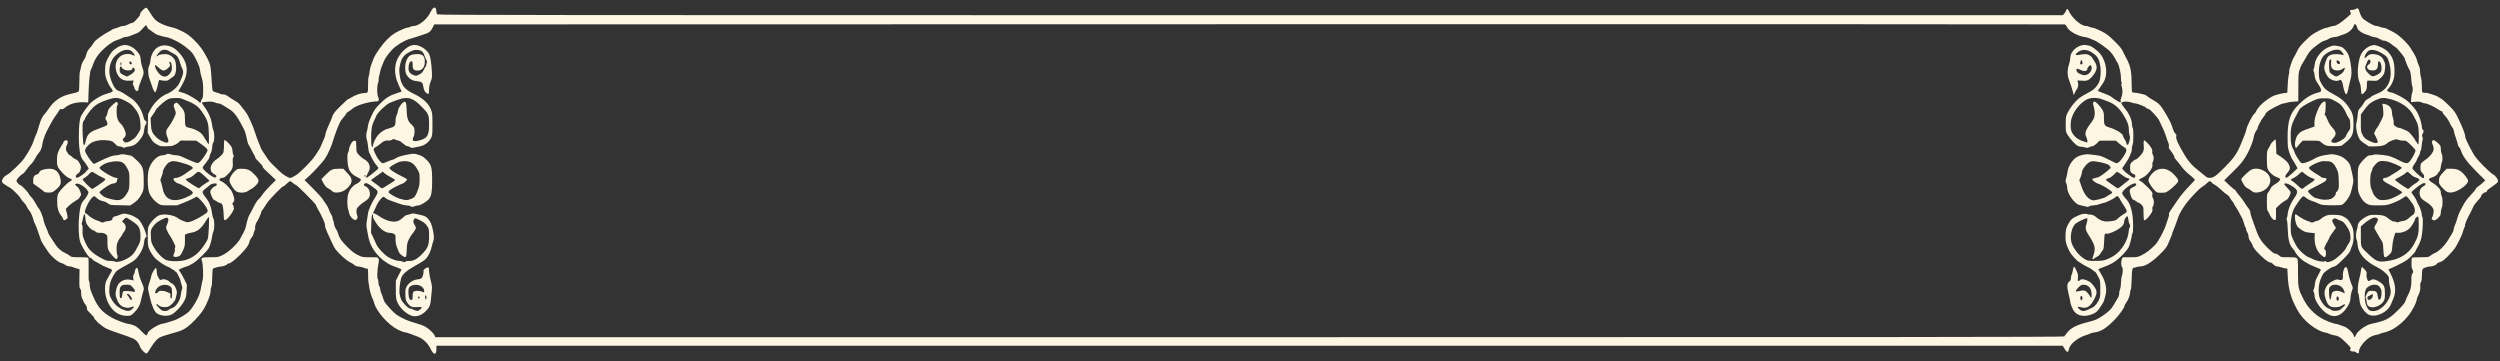 <?xml version="1.0" encoding="UTF-8" standalone="no"?>
<!-- Created with Inkscape (http://www.inkscape.org/) -->

<svg
   version="1.1"
   id="svg1"
   width="5461.333"
   height="789.333"
   viewBox="0 0 5461.333 789.333"
   sodipodi:docname="imgu.svg"
   inkscape:version="1.4.2 (ebf0e940d0, 2025-05-08)"
   xmlns:inkscape="http://www.inkscape.org/namespaces/inkscape"
   xmlns:sodipodi="http://sodipodi.sourceforge.net/DTD/sodipodi-0.dtd"
   xmlns="http://www.w3.org/2000/svg"
   xmlns:svg="http://www.w3.org/2000/svg">
  <rect x="0" y="0" width="5461.333" height="789.333" fill="#333333" stroke="none"/>
  <defs
     id="defs1" />
  <sodipodi:namedview
     id="namedview1"
     pagecolor="#ffffff"
     bordercolor="#000000"
     borderopacity="0.25"
     inkscape:showpageshadow="2"
     inkscape:pageopacity="0.0"
     inkscape:pagecheckerboard="0"
     inkscape:deskcolor="#d1d1d1"
     showgrid="false"
     inkscape:zoom="0.25351227"
     inkscape:cx="2319.4143"
     inkscape:cy="1349.0471"
     inkscape:window-width="1914"
     inkscape:window-height="1042"
     inkscape:window-x="0"
     inkscape:window-y="32"
     inkscape:window-maximized="0"
     inkscape:current-layer="g1" />
  <g
     inkscape:groupmode="layer"
     inkscape:label="Image"
     id="g1">
    <path
       style="fill:#fdf6e3;fill-opacity:1"
       d="m 312.85,767.41 c -2.848,-2.811 -5.934,-7.31 -6.858,-9.998 -2.696,-7.841 -7.524,-13.83 -13.965,-17.32 -3.3,-1.789 -17.942,-7.204 -32.538,-12.034 -18.528,-6.131 -28.301,-10.089 -32.379,-13.114 -11.859,-8.795 -15.427,-11.666 -14.498,-11.666 0.524,0 -0.895,-1.555 -3.154,-3.455 -2.258,-1.9 -3.756,-4.021 -3.328,-4.713 0.428,-0.692 -3.236,-5.155 -8.142,-9.918 -7.077,-6.871 -8.762,-9.259 -8.16,-11.563 0.51,-1.949 -0.427,-4.456 -2.85,-7.627 -1.985,-2.598 -3.637,-5.024 -3.67,-5.39 -0.033,-0.367 -1.467,-3.667 -3.186,-7.333 -2.151,-4.588 -3.064,-8.795 -2.931,-13.492 0.136,-4.762 -0.439,-7.351 -1.9,-8.564 -1.762,-1.462 -2.051,-5.026 -1.823,-22.457 l 0.272,-20.719 -5.865,-1.496 c -3.226,-0.823 -7.172,-2.196 -8.77,-3.051 -1.598,-0.855 -4.963,-1.555 -7.479,-1.555 -2.516,0 -6.005,-1.098 -7.754,-2.44 -3.113,-2.388 -6.994,-4.305 -10.039,-4.956 -6.857,-1.468 -23.294,-15.666 -28.985,-25.037 -1.552,-2.556 -5.456,-8.394 -8.675,-12.974 -3.219,-4.58 -6.321,-10.186 -6.895,-12.46 -0.573,-2.273 -2.626,-8.333 -4.561,-13.467 -1.935,-5.133 -3.836,-10.533 -4.225,-12 -0.389,-1.467 -2.075,-5.367 -3.747,-8.667 -1.673,-3.3 -3.395,-7.906 -3.828,-10.235 -0.756,-4.069 -5.948,-16.385 -7.489,-17.765 -1.79,-1.602 -8.071,-11.604 -8.071,-12.852 0,-0.756 -2.612,-4.025 -5.805,-7.263 -3.193,-3.238 -6.232,-7.233 -6.754,-8.878 -0.966,-3.044 -17,-19.359 -21.761,-22.143 -15.368,-8.985 -17.769,-10.754 -18.489,-13.621 -1.17,-4.661 3.88,-11.889 10.57,-15.128 6.681,-3.234 30.461,-25.913 37.17,-35.449 9.598,-13.641 18.422,-29.786 21.181,-38.755 1.564,-5.085 3.511,-10.445 4.326,-11.912 2.222,-3.999 4.633,-10.891 7.622,-21.788 3.144,-11.464 7.783,-21.128 11.942,-24.878 1.627,-1.467 5.517,-6.567 8.645,-11.333 11.921,-18.167 27.934,-28.822 50.02,-33.284 8.789,-1.776 14.62,-3.647 15.667,-5.027 1.152,-1.52 1.667,-8.059 1.667,-21.191 0,-10.445 0.597,-20.561 1.326,-22.48 0.73,-1.919 1.626,-5.875 1.993,-8.792 0.671,-5.344 4.805,-14.823 8.11,-18.599 0.982,-1.121 2.712,-5.599 3.846,-9.951 1.491,-5.725 3.494,-9.399 7.248,-13.294 2.853,-2.961 6.099,-7.183 7.213,-9.383 1.114,-2.2 3.729,-5.593 5.812,-7.54 5.153,-4.819 20.179,-14.934 28.282,-19.04 3.657,-1.853 6.976,-3.898 7.375,-4.545 0.4,-0.647 3.592,-1.907 7.094,-2.8 3.502,-0.893 7.96,-2.476 9.907,-3.516 1.946,-1.041 5.635,-1.892 8.197,-1.892 2.562,0 7.269,-1.493 10.461,-3.317 3.192,-1.825 7.091,-3.325 8.665,-3.333 1.647,-0.009 4.67,-2.138 7.123,-5.016 2.344,-2.75 5.766,-6.66 7.606,-8.689 1.847,-2.037 3.005,-4.572 2.588,-5.661 -1.027,-2.675 10.368,-14.331 13.434,-13.74 1.275,0.246 4.817,4.847 7.87,10.225 3.053,5.378 7.869,12.179 10.701,15.112 7.501,7.768 22.636,14.519 41.399,18.466 3.07,0.646 11.586,4.246 18.923,8 10.828,5.54 15.574,9.019 25.195,18.468 13.222,12.985 19.555,21.673 29.013,39.802 7.075,13.563 7.753,17.144 9.78,51.683 0.559,9.533 1.473,18.334 2.03,19.558 0.578,1.271 3.969,2.917 7.911,3.841 3.795,0.889 7.676,2.234 8.627,2.989 0.95,0.755 3.742,1.297 6.204,1.204 2.81,-0.106 6.137,1.024 8.939,3.034 4.087,2.933 13.438,8.87 22.273,14.142 1.938,1.156 5.496,4.756 7.908,8 2.412,3.244 6.539,8.598 9.172,11.898 2.633,3.3 5.663,8.1 6.734,10.667 1.071,2.567 3.902,8.567 6.289,13.333 2.388,4.767 6.304,14.967 8.702,22.667 2.399,7.7 6.091,17.833 8.206,22.518 2.115,4.685 3.856,9.185 3.869,10 0.021,1.298 6.05,10.882 16.45,26.149 1.748,2.567 6.936,8.267 11.528,12.667 4.592,4.4 10.52,10.146 13.174,12.769 7.12,7.037 19.24,14.565 23.45,14.565 2.129,0 7.423,-2.486 12.546,-5.892 10.616,-7.057 34.763,-31.624 42.05,-42.781 2.872,-4.396 6.581,-10.094 8.243,-12.66 1.662,-2.567 4.037,-7.367 5.279,-10.667 1.242,-3.3 3.682,-8.968 5.424,-12.595 1.742,-3.627 3.167,-7.827 3.167,-9.333 8e-4,-3.224 4.019,-14.173 9.325,-25.405 2.078,-4.4 4.808,-11.176 6.066,-15.059 1.944,-5.998 4.596,-9.354 17.647,-22.333 8.448,-8.401 15.968,-15.275 16.711,-15.275 0.743,0 4.151,-1.797 7.574,-3.993 7.587,-4.868 20.288,-9.263 26.901,-9.307 9.168,-0.061 9.109,0.052 9.109,-17.596 0,-8.77 0.58,-17.028 1.288,-18.351 0.708,-1.324 1.593,-5.934 1.965,-10.246 0.373,-4.312 1.893,-10.989 3.379,-14.839 1.486,-3.85 3.862,-10.034 5.28,-13.742 4.248,-11.105 18.993,-31.779 30.959,-43.406 9.11,-8.852 13.644,-12.058 24.99,-17.667 7.624,-3.769 15.424,-6.873 17.333,-6.899 1.909,-0.026 4.972,-0.905 6.805,-1.953 1.833,-1.048 5.612,-1.927 8.397,-1.953 10.171,-0.095 27.845,-14.107 34.536,-27.381 4.834,-9.589 7.373,-12.667 10.451,-12.667 2.415,0 3.9,3.59 3.931,9.503 0.01,1.927 1.01,4.327 2.223,5.333 1.866,1.549 274.574,1.83 1776.333,1.83 h 1774.129 l 3.157,-3.157 c 1.737,-1.737 3.569,-4.697 4.073,-6.58 1.347,-5.037 3.734,-5.046 5.885,-0.022 6.34,14.81 26.683,33.064 36.885,33.095 2.567,0.008 6.385,0.91 8.486,2.006 2.1,1.095 5.401,1.99 7.333,1.988 1.933,-0.002 9.812,3.148 17.51,7 12.265,6.138 15.842,8.795 28.932,21.486 11.857,11.496 15.82,16.307 19.224,23.333 2.358,4.868 5.125,10.351 6.148,12.185 10.05,18.006 12.603,28.752 12.89,54.272 0.134,11.883 0.6,21.962 1.036,22.398 0.436,0.436 3.114,0.972 5.95,1.192 2.837,0.22 7.858,1.081 11.158,1.914 3.3,0.833 7.547,1.81 9.437,2.171 1.89,0.361 5.005,2.108 6.921,3.884 1.916,1.776 8.062,5.756 13.658,8.845 7.349,4.057 11.754,7.629 15.862,12.863 6.837,8.711 21.07,33.694 23.432,41.129 4.282,13.48 5.761,16.799 8.266,18.553 2.078,1.455 2.493,2.765 1.831,5.777 -1.274,5.799 3.748,16.817 20.148,44.206 6.208,10.368 16.098,21.416 25.255,28.213 3.746,2.78 10.289,8.099 14.541,11.82 6.448,5.643 8.589,6.765 12.909,6.765 8.35,0 13.992,-3.984 33.549,-23.692 19.32,-19.469 26.58,-29.918 34.731,-49.989 1.858,-4.575 5.106,-12.519 7.217,-17.652 2.111,-5.133 4.253,-11.56 4.758,-14.282 1.662,-8.948 13.747,-32.329 18.1,-35.019 0.722,-0.446 2.264,-2.816 3.427,-5.266 5.11,-10.768 20.054,-24.085 37.033,-33.001 4.231,-2.222 19.276,-5.972 26.924,-6.711 l 4,-0.387 0.833,-17.333 c 0.458,-9.533 1.552,-19.638 2.429,-22.455 0.878,-2.817 1.263,-5.989 0.856,-7.049 -0.932,-2.429 6.527,-25.107 9.775,-29.718 1.335,-1.895 4.531,-7.945 7.104,-13.445 3.575,-7.644 7.177,-12.514 15.283,-20.667 5.833,-5.867 12.797,-12.368 15.476,-14.447 7.416,-5.757 26.011,-15.401 31.426,-16.299 2.65,-0.439 7.08,-1.651 9.844,-2.693 2.765,-1.042 6.685,-1.894 8.712,-1.894 4.525,0 15.799,-7.02 25.595,-15.937 4.033,-3.671 8.428,-7.462 9.765,-8.423 2.104,-1.513 2.21,-2.235 0.783,-5.366 -2.004,-4.399 -1.18,-5.392 4.451,-5.359 2.383,0.014 5.517,-0.786 6.963,-1.778 4.066,-2.788 5.798,-2.18 7.211,2.53 3.494,11.65 6.384,17.047 10.826,20.213 12.386,8.83 22.378,14.122 26.744,14.167 2.524,0.026 6.089,0.905 7.922,1.953 1.833,1.048 5.133,1.93 7.333,1.961 2.2,0.03 5.8,1.027 8,2.214 2.2,1.187 8.531,4.428 14.069,7.201 11.672,5.846 29.94,22.715 37.497,34.624 10.511,16.565 12.832,20.968 14.328,27.179 0.862,3.582 2.739,8.808 4.17,11.614 1.627,3.188 2.602,7.791 2.602,12.276 0,3.946 0.893,10.12 1.986,13.72 1.162,3.831 1.992,11.876 2,19.401 0.014,12.657 0.067,12.869 3.409,13.707 1.867,0.469 3.92,0.527 4.562,0.131 1.564,-0.967 25.21,6.76 27.91,9.12 1.173,1.026 4.099,2.861 6.502,4.078 2.402,1.217 10.139,8.04 17.192,15.161 11.919,12.034 13.385,14.124 20.768,29.614 9.228,19.361 14.339,32.854 14.339,37.858 0,3.615 6.359,17.153 16.977,36.142 4.46,7.976 10.049,14.81 22.16,27.096 8.908,9.036 18.445,17.598 21.195,19.026 6.366,3.308 12.312,11.975 11.098,16.176 -0.54,1.869 -5.405,6.001 -12.663,10.755 -7.624,4.993 -11.724,8.516 -11.61,9.975 0.115,1.469 -0.89,2.318 -2.88,2.435 -3.708,0.217 -9.61,5.485 -9.61,8.577 0,1.233 -3.45,5.818 -7.667,10.189 -4.217,4.372 -8.453,10.15 -9.413,12.842 -0.961,2.691 -4.492,9.852 -7.848,15.912 -6.163,11.131 -11.409,24.237 -10.189,25.457 0.365,0.365 -0.212,2.065 -1.281,3.779 -1.069,1.714 -2.312,5.115 -2.762,7.558 -1.011,5.492 -10.05,24.833 -16.613,35.547 -2.692,4.394 -10.067,13.144 -16.389,19.445 -9.126,9.096 -12.766,11.812 -17.667,13.184 -3.395,0.95 -6.172,2.259 -6.172,2.908 0,2.215 -8.657,6.464 -13.179,6.469 -5.717,0.006 -14.825,2.573 -17.682,4.982 -1.716,1.447 -2.23,4.507 -2.358,14.042 -0.116,8.617 -0.779,13.13 -2.261,15.392 -1.446,2.206 -1.88,4.979 -1.397,8.921 0.73,5.963 -1.528,15.591 -4.903,20.907 -1.08,1.701 -2.366,5.598 -2.859,8.659 -1.162,7.225 -9.274,23.01 -17.02,33.117 -14.76,19.26 -36.058,34.502 -53.312,38.154 -3.866,0.818 -8.649,2.315 -10.629,3.325 -1.98,1.011 -4.777,1.838 -6.215,1.838 -1.438,0 -5.974,1.286 -10.081,2.857 -12.002,4.593 -28.753,23.653 -28.765,32.731 -0.01,5.613 -1.903,6.544 -6.294,3.09 -2.216,-1.744 -4.686,-2.555 -6.438,-2.115 -1.563,0.392 -3.915,-0.071 -5.226,-1.03 -1.935,-1.415 -2.103,-2.269 -0.895,-4.526 1.333,-2.491 0.251,-4 -10.331,-14.409 -11.922,-11.727 -16.108,-14.17 -27.382,-15.98 -2.991,-0.48 -6.651,-1.64 -8.134,-2.577 -1.483,-0.937 -5.383,-2.152 -8.667,-2.701 -11.655,-1.948 -29,-12.247 -42.423,-25.19 -10.679,-10.297 -17.494,-20.221 -25.622,-37.31 -8.778,-18.456 -12.925,-35.608 -14.22,-58.815 l -1.04,-18.641 -3.564,-0.271 c -1.96,-0.149 -6.331,-1.21 -9.713,-2.359 -3.382,-1.148 -7.675,-2.088 -9.539,-2.088 -2.054,0 -5.056,-1.693 -7.62,-4.297 -2.327,-2.363 -4.691,-4.16 -5.255,-3.992 -3.183,0.947 -12.101,-5.128 -22.584,-15.384 -11.916,-11.658 -16.74,-17.874 -17.686,-22.79 -0.277,-1.438 -2.349,-5.162 -4.605,-8.276 -2.763,-3.814 -4.104,-7.228 -4.11,-10.462 0,-2.64 -1.201,-6.6 -2.658,-8.8 -1.457,-2.2 -2.653,-5.315 -2.658,-6.921 0,-1.607 -0.505,-3.228 -1.112,-3.603 -0.607,-0.375 -2.163,-4.46 -3.458,-9.079 -1.295,-4.618 -2.877,-9.297 -3.514,-10.397 -0.638,-1.1 -3.211,-5.989 -5.718,-10.864 -2.507,-4.875 -6.429,-11.583 -8.716,-14.907 -2.287,-3.324 -4.158,-6.572 -4.158,-7.218 0,-0.646 -1.187,-2.449 -2.638,-4.007 -1.451,-1.558 -4.078,-5.421 -5.837,-8.585 -1.759,-3.164 -4.922,-6.573 -7.028,-7.576 -2.106,-1.003 -7.73,-5.593 -12.496,-10.2 -4.767,-4.607 -11.217,-9.649 -14.333,-11.204 -3.117,-1.555 -5.667,-3.394 -5.667,-4.087 0,-0.693 -1.268,-1.938 -2.819,-2.768 -2.453,-1.313 -3.534,-0.819 -8.333,3.808 -3.033,2.924 -7.314,6.23 -9.514,7.345 -6.551,3.323 -30.413,28.716 -38.834,41.325 -10.447,15.644 -11.856,18.457 -17.298,34.518 -2.562,7.563 -5.831,16.191 -7.264,19.172 -1.433,2.982 -2.605,6.111 -2.605,6.955 0,0.844 -0.845,3.504 -1.878,5.912 -1.033,2.408 -3.873,9.165 -6.312,15.014 -4.014,9.629 -5.843,12.033 -19.32,25.399 -16.86,16.72 -31.697,25.966 -41.668,25.966 -2.923,0 -7.003,0.696 -9.068,1.547 -2.064,0.851 -4.423,1.443 -5.242,1.316 -3.714,-0.577 -4.701,4.068 -5.152,24.254 -0.254,11.345 -1.113,21.845 -1.91,23.334 -0.797,1.489 -1.468,4.397 -1.492,6.461 -0.065,5.625 -4.189,16.489 -8.309,21.89 -2.006,2.63 -3.648,5.591 -3.648,6.579 0,4.194 -11.481,20.586 -21.672,30.941 -18.476,18.774 -29.536,25.866 -43.401,27.83 -4.796,0.679 -9.439,1.832 -10.319,2.562 -0.88,0.73 -4.826,2.275 -8.771,3.433 -18.228,5.353 -35.865,19.814 -37.63,30.852 -1.262,7.894 -4.548,7.55 -9.541,-1 l -3.893,-6.667 H 2729.748 953.361 v 8.042 c 0,13.201 -6.392,12.372 -12.97,-1.681 -5.858,-12.516 -17.58,-23.013 -30.364,-27.192 -3.667,-1.199 -10.099,-3.602 -14.293,-5.341 -4.195,-1.739 -9.272,-3.161 -11.284,-3.161 -2.011,0 -8.734,-2.515 -14.939,-5.589 -21.26,-10.532 -47.064,-39.522 -52.198,-58.644 -0.852,-3.172 -2.317,-7.268 -3.257,-9.101 -5.51,-10.752 -10.135,-34.202 -9.9,-50.196 0.197,-13.423 -0.5,-17.223 -2.888,-15.748 -0.683,0.422 -1.991,0.286 -2.908,-0.303 -2.527,-1.622 -13.187,-4.296 -17.394,-4.362 -2.05,-0.032 -5.083,-1.409 -6.74,-3.059 -1.657,-1.65 -6.155,-4.464 -9.996,-6.254 -4.408,-2.054 -11.615,-7.752 -19.543,-15.452 -11.375,-11.047 -13.135,-13.444 -18.657,-25.412 -3.354,-7.268 -7.231,-15.615 -8.615,-18.548 -5.135,-10.879 -8.138,-19.453 -7.292,-20.822 1.292,-2.09 -7.881,-22.88 -15.763,-35.724 -2.017,-3.287 -3.669,-6.908 -3.671,-8.048 -0.01,-2.659 -41.587,-44.425 -44.681,-44.879 -1.282,-0.188 -4.287,-2.239 -6.68,-4.558 -5.006,-4.852 -6.496,-4.508 -14.316,3.312 -2.596,2.596 -5.565,4.719 -6.599,4.719 -1.948,0 -25.274,23.512 -32.489,32.748 -2.256,2.888 -5.734,8.051 -7.727,11.472 -1.994,3.421 -4.497,6.945 -5.564,7.83 -1.067,0.885 -1.94,2.727 -1.94,4.092 0,2.348 -6.564,17.052 -9.076,20.333 -2.446,3.194 -5.485,12.767 -4.287,13.507 0.698,0.431 0.103,3.406 -1.367,6.835 -1.431,3.339 -2.604,7.072 -2.606,8.294 0,1.223 -1.768,4.288 -3.926,6.813 -2.158,2.525 -4.305,6.852 -4.772,9.617 -1.051,6.219 -6.083,13.266 -19.171,26.848 -10.392,10.784 -24.434,21.528 -26.038,19.924 -0.496,-0.496 -1.319,-0.252 -1.829,0.541 -1.555,2.418 -9.24,5.813 -13.195,5.83 -4.701,0.02 -17.721,3.439 -19.368,5.086 -0.681,0.681 -1.355,9.262 -1.498,19.068 -0.162,11.15 -0.873,18.921 -1.896,20.742 -0.9,1.602 -1.637,5.733 -1.637,9.181 0,8.101 -8.149,28.601 -16.5,41.509 -8.229,12.718 -25.368,30.657 -36.667,38.378 -6.238,4.262 -12.211,7.028 -18.969,8.782 -5.425,1.408 -16.764,4.747 -25.197,7.419 -13.307,4.217 -16.017,5.583 -20.505,10.339 -5.56,5.891 -9.804,11.818 -16.204,22.631 -2.223,3.756 -4.923,6.963 -6,7.127 -1.077,0.164 -4.288,-2.002 -7.135,-4.813 z M 4509.298,734.944 c 0.756,-0.916 3.689,-4.666 6.518,-8.333 7.861,-10.187 20.714,-16.802 44.068,-22.677 16.871,-4.244 20.32,-5.615 30.251,-12.021 15.211,-9.813 22.45,-16.794 28.198,-27.195 2.667,-4.826 6.239,-10.863 7.939,-13.417 1.875,-2.817 3.09,-6.636 3.09,-9.709 0,-2.787 0.9,-7.221 2,-9.853 1.133,-2.713 2.009,-8.905 2.02,-14.291 0.011,-5.227 0.885,-11.904 1.942,-14.837 2.349,-6.519 2.603,-16.903 0.466,-19.039 -2.384,-2.383 -2.59,-13.446 -0.332,-17.812 l 1.973,-3.815 h 16.003 c 15.603,0 16.239,-0.117 25.45,-4.669 10.05,-4.967 18.611,-11.556 29.304,-22.554 7.272,-7.48 20.464,-32.612 24.552,-46.777 1.27,-4.4 3.206,-10.218 4.303,-12.928 1.096,-2.711 1.611,-5.923 1.145,-7.139 -0.535,-1.394 0.832,-4.5 3.697,-8.405 2.5,-3.407 9.037,-12.979 14.526,-21.271 6.39,-9.653 15.072,-20.286 24.133,-29.557 7.784,-7.964 14.152,-15.088 14.152,-15.83 0,-0.743 -2.759,-3.642 -6.132,-6.443 -13.279,-11.03 -18.131,-15.765 -22.844,-22.294 -2.699,-3.739 -7.5,-9.732 -10.669,-13.317 -3.169,-3.585 -5.47,-6.811 -5.112,-7.169 1.009,-1.009 -3.154,-8.388 -8.255,-14.631 -3.699,-4.526 -4.439,-6.365 -3.719,-9.234 0.549,-2.188 0.128,-5.177 -1.082,-7.682 -1.09,-2.255 -3.228,-8.162 -4.751,-13.128 -2.629,-8.57 -6.557,-17.835 -14.546,-34.305 -4.16,-8.577 -20.826,-26.667 -24.569,-26.667 -1.409,0 -3.557,-1.134 -4.775,-2.52 -2.48,-2.823 -19.299,-9.48 -23.951,-9.48 -1.658,0 -5.169,-0.9 -7.801,-2 -5.477,-2.289 -16.762,-2.646 -20.493,-0.649 -2.466,1.32 -2.462,1.455 0.151,5.884 1.471,2.494 4.92,7.136 7.663,10.316 7.15,8.288 13.552,23.068 13.552,31.289 0,3.645 0.7,7.327 1.556,8.183 2.225,2.226 2.018,33.458 -0.251,37.696 -0.946,1.767 -1.628,5.545 -1.516,8.397 0.13,3.306 -1.269,8.392 -3.86,14.034 -4.631,10.086 -4.063,9.103 -11.686,20.235 l -5.756,8.406 2.547,3.438 c 1.401,1.891 5.191,5.37 8.423,7.731 3.232,2.362 7.524,5.556 9.539,7.098 4.684,3.587 8.337,2.977 8.337,-1.392 0,-2.246 -0.85,-3.451 -2.667,-3.782 -1.467,-0.267 -4.017,-1.729 -5.667,-3.251 -2.514,-2.318 -3,-4.156 -3,-11.354 0,-8.198 0.224,-8.793 4.927,-13.101 2.71,-2.482 5.723,-4.513 6.697,-4.513 3.02,0 13.989,-11.059 16.499,-16.636 1.83,-4.065 2.207,-7.23 1.616,-13.562 -0.424,-4.543 -0.369,-9.309 0.123,-10.591 0.77,-2.008 1.653,-1.605 6.352,2.895 8.35,7.997 13.141,16.118 12.222,20.715 -0.422,2.111 -0.147,4.59 0.612,5.508 2.795,3.382 3.28,11.169 0.974,15.628 -1.218,2.355 -1.865,5.192 -1.438,6.305 2.717,7.079 -10.357,24.466 -22.403,29.795 -7.942,3.513 -8.533,4.805 -3.234,7.067 2.413,1.03 9.371,7.01 15.463,13.289 10.575,10.9 11.037,11.628 10.2,16.086 -0.615,3.277 -0.24,5.578 1.257,7.715 2.685,3.833 2.715,14.236 0.052,17.759 -1.268,1.677 -1.697,4.002 -1.177,6.372 0.62,2.825 -0.208,5.332 -3.41,10.322 -4.795,7.473 -12.868,15.109 -14.745,13.949 -0.689,-0.426 -1.256,-7.189 -1.26,-15.029 -0.01,-14.045 -0.066,-14.318 -4.067,-18.588 -2.234,-2.383 -4.885,-4.333 -5.892,-4.333 -1.006,0 -3.613,-1.5 -5.792,-3.333 -2.179,-1.833 -4.946,-3.333 -6.15,-3.333 -2.537,0 -6.588,-8.643 -7.867,-16.785 -0.72,-4.585 -0.382,-5.883 2.125,-8.164 1.64,-1.492 4.781,-3.285 6.981,-3.986 5.007,-1.595 6.514,-7.065 1.946,-7.065 -8.017,0 -27.946,15.256 -27.946,21.394 0,2.247 3.087,6.722 9.088,13.176 9.374,10.081 14.618,29.745 14.843,55.659 0.094,10.795 -0.377,17.889 -1.223,18.412 -0.756,0.468 -1.375,2.202 -1.375,3.854 0,4.139 -5.073,23.151 -7.306,27.379 -2.839,5.377 -13.933,17.824 -22.028,24.715 -9.663,8.227 -18.149,12.98 -32.333,18.111 -6.417,2.321 -11.667,4.549 -11.667,4.95 0,0.401 2.307,4.395 5.127,8.874 10.464,16.623 14.352,34.352 10.454,47.667 -1.15,3.929 -2.438,8.792 -2.861,10.807 -1.043,4.969 -11.731,21.268 -16.673,25.426 -6.014,5.06 -17.602,8.911 -26.817,8.911 -9.248,0 -16.422,-3.07 -21.625,-9.254 -3.533,-4.198 -8.938,-17.059 -8.938,-21.265 0,-1.331 -1.565,-8.625 -3.478,-16.21 -4.236,-16.799 -3.871,-24.502 1.342,-28.3 2.583,-1.882 3.469,-3.707 3.469,-7.149 0,-2.542 0.817,-6.242 1.816,-8.222 0.999,-1.98 2.152,-6.223 2.561,-9.429 1.233,-9.643 2.995,-9.492 7.622,0.654 3.625,7.948 4.07,10.11 3.33,16.174 -0.686,5.618 -0.473,7 1.078,7 1.063,0 2.68,-0.9 3.592,-2 2.463,-2.968 8.581,-2.434 16.833,1.47 5.637,2.667 8.705,5.352 13.251,11.6 7.785,10.698 7.87,15.205 0.55,29.174 -8.399,16.028 -16.095,20.6 -28.726,17.064 -7.752,-2.17 -8.994,-0.725 -3.553,4.136 6.792,6.069 11.341,5.456 29.645,-3.996 5.286,-2.73 12.586,-12.832 15.016,-20.781 1.003,-3.28 1.507,-11.7 1.309,-21.868 -0.294,-15.127 -0.622,-17.056 -3.848,-22.667 -1.939,-3.373 -4.19,-7.478 -5.002,-9.122 -0.812,-1.644 -1.905,-2.994 -2.429,-3 -0.524,-0.006 -2.984,-1.793 -5.465,-3.971 -2.481,-2.178 -7.451,-5.221 -11.045,-6.762 -3.594,-1.54 -8.335,-4.12 -10.535,-5.733 -2.201,-1.613 -5.709,-3.802 -7.797,-4.866 -5.385,-2.744 -17.706,-16.441 -21.402,-23.793 -7.526,-14.968 -9.201,-22.024 -8.521,-35.885 0.53,-10.787 1.27,-14.25 4.349,-20.334 5.791,-11.444 8.424,-14.481 15.789,-18.213 14.421,-7.308 21.724,-8.854 28.913,-6.123 1.1,0.418 2.578,0.622 3.285,0.453 3.94,-0.94 10.95,1.993 16.093,6.734 6.237,5.749 15.153,8.955 23.288,8.372 15.137,-1.084 18.246,-1.995 22.78,-6.673 2.473,-2.552 7.58,-6.38 11.349,-8.506 3.768,-2.127 7.242,-4.885 7.72,-6.129 0.836,-2.18 -1.354,-6.426 -10.178,-19.726 -2.014,-3.037 -4.572,-7.471 -5.684,-9.855 -2.234,-4.788 -5.887,-5.668 -8.823,-2.126 -2.238,2.7 -22.115,12.459 -25.377,12.459 -1.295,0 -5.399,1.2 -9.12,2.667 -3.721,1.467 -9.61,2.667 -13.086,2.667 -3.476,0 -7.592,0.89 -9.146,1.979 -2.043,1.431 -3.878,1.655 -6.63,0.808 -2.093,-0.644 -7.375,-1.904 -11.739,-2.801 -6.879,-1.413 -8.853,-2.571 -14.848,-8.712 -8.697,-8.907 -15.218,-21.573 -15.218,-29.553 0,-3.219 -0.966,-7.721 -2.146,-10.003 -1.961,-3.792 -1.965,-4.792 -0.051,-11.6 1.152,-4.098 2.433,-10.155 2.846,-13.46 1.62,-12.97 11.588,-28.007 22.018,-33.213 7.247,-3.617 18.905,-5.863 25.449,-4.903 3.236,0.475 10.384,1.358 15.884,1.962 8.467,0.93 12.451,2.356 25.982,9.297 8.79,4.509 16.765,8.199 17.721,8.199 3.607,0 9.902,-6.211 15.665,-15.457 7.23,-11.6 7.623,-15.766 1.788,-18.938 -2.298,-1.249 -7.491,-5.121 -11.541,-8.605 l -7.363,-6.333 h -17.855 -17.855 l -6.086,6 c -3.556,3.505 -7.325,6 -9.066,6 -1.639,0 -4.961,0.988 -7.382,2.196 -3.599,1.796 -5.175,1.917 -8.633,0.667 -2.327,-0.841 -6.167,-1.53 -8.535,-1.53 -2.368,0 -5.925,-0.854 -7.905,-1.897 -5.161,-2.72 -16.429,-14.873 -21.729,-23.436 -4.532,-7.323 -4.538,-7.357 -4.538,-24.073 0,-16.327 0.109,-16.955 4.438,-25.479 5.667,-11.16 16.061,-24.267 24.758,-31.22 3.742,-2.992 12.062,-8.009 18.489,-11.15 12.613,-6.164 19.959,-13.036 24.946,-23.338 3.665,-7.571 4.868,-23.87 2.714,-36.759 -2.665,-15.942 -6.996,-22.262 -20.626,-30.095 -9.342,-5.369 -19.176,-5.384 -27.052,-0.042 -7.321,4.966 -7.622,8.104 -0.667,6.957 14.586,-2.406 18.66,-2.42 23.583,-0.084 2.723,1.292 5.911,3.909 7.085,5.817 1.174,1.907 3.829,6.12 5.9,9.363 5.962,9.332 5.361,16.864 -2.188,27.443 -3.275,4.589 -8.225,9.688 -11,11.33 -4.423,2.617 -6.32,2.9 -15.358,2.286 -9.704,-0.659 -10.235,-0.555 -9,1.751 2.248,4.2 1.53,12.657 -1.39,16.369 -1.486,1.889 -3.691,5.72 -4.9,8.513 l -2.198,5.078 -1.69,-6.667 c -2.028,-8 -5.102,-17.417 -8.899,-27.265 -3.676,-9.533 -3.603,-21.941 0.194,-33.288 1.575,-4.704 2.866,-11.304 2.869,-14.667 0.017,-15.559 19.716,-30.665 35.696,-27.374 2.73,0.562 5.748,1.178 6.707,1.368 4.657,0.924 18.827,11.858 23.547,18.17 14.478,19.361 16.671,47.57 4.992,64.205 -1.988,2.832 -5.282,7.63 -7.32,10.663 l -3.705,5.514 3.705,1.536 c 2.038,0.845 7.905,3.102 13.039,5.016 5.133,1.914 10.833,4.67 12.667,6.124 7.004,5.556 19.321,13.085 20.358,12.444 0.596,-0.368 0.733,-1.775 0.304,-3.126 -0.429,-1.351 0.24,-4.751 1.487,-7.554 2.892,-6.505 3.319,-16.952 0.968,-23.67 -1.138,-3.252 -1.345,-5.541 -0.545,-6.035 0.805,-0.497 0.822,-1.534 0.046,-2.761 -0.683,-1.081 -1.252,-5.919 -1.263,-10.752 -0.024,-10.185 -4.295,-28.373 -7.801,-33.213 -1.328,-1.833 -3.87,-6.29 -5.65,-9.905 -1.78,-3.614 -6.085,-9.697 -9.567,-13.517 -6.445,-7.072 -29.616,-23.488 -35.669,-25.271 -1.833,-0.54 -5.638,-2.145 -8.454,-3.566 -2.816,-1.421 -7.616,-2.868 -10.667,-3.215 -15.806,-1.798 -36.514,-13.229 -40.145,-22.16 -1.271,-3.125 -3.143,-5.239 -5.044,-5.696 -1.663,-0.4 -803.723,-0.564 -1782.357,-0.365 l -1779.333,0.363 -2.667,5.387 c -5.592,11.297 -7.493,12.65 -26,18.501 -6.233,1.971 -13.133,4.203 -15.333,4.96 -2.2,0.757 -6.883,2.18 -10.407,3.163 -11.03,3.075 -28.938,14.063 -37.255,22.859 -8.55,9.043 -16.02,19.511 -18.407,25.796 -1.532,4.033 -3.605,9.133 -4.606,11.333 -1.002,2.2 -2.422,6.7 -3.156,10 -0.734,3.3 -1.998,8.651 -2.809,11.89 -0.81,3.24 -1.172,6.675 -0.804,7.634 0.368,0.959 -0.206,3.839 -1.276,6.4 -2.496,5.973 -2.587,24.534 -0.144,29.243 0.991,1.91 1.741,5.128 1.667,7.152 -0.127,3.464 -0.526,3.699 -6.801,3.999 -16.602,0.795 -42.418,8.745 -50.013,15.403 -2.684,2.353 -6.79,5.306 -9.123,6.563 -2.334,1.257 -4.639,3.357 -5.122,4.667 -0.483,1.31 -3.233,5.082 -6.111,8.382 -2.878,3.3 -6.079,7.634 -7.114,9.631 -3.465,6.686 -11.307,26.945 -13.82,35.703 -4.701,16.383 -12.29,33.872 -19.349,44.594 -6.123,9.3 -31.546,36.342 -41.7,44.356 l -3.019,2.383 17.378,17.333 c 9.558,9.533 19.19,20.033 21.405,23.333 2.215,3.3 6.096,8.906 8.624,12.457 2.528,3.551 5.231,8.814 6.006,11.694 0.776,2.88 2.884,7.409 4.685,10.063 1.801,2.654 3.275,6.506 3.275,8.561 0,2.054 0.522,4.058 1.161,4.453 0.639,0.395 1.444,3.58 1.789,7.079 0.382,3.872 2.014,8.39 4.17,11.544 1.948,2.851 4.206,7.651 5.018,10.667 2.546,9.461 7.867,17.085 20.67,29.616 9.388,9.189 14.817,13.313 22.378,17 9.874,4.815 10.166,4.868 26.76,4.868 16.621,0 16.792,0.031 18.303,3.347 1.161,2.549 1.118,5.172 -0.181,11 -2.367,10.62 -3.299,30.955 -1.5,32.754 0.788,0.788 1.451,4.162 1.475,7.499 0.023,3.337 0.923,7.231 2,8.655 1.077,1.423 1.958,4.306 1.958,6.406 0,2.1 1.156,6.356 2.569,9.458 1.413,3.102 2.997,7.419 3.521,9.594 0.523,2.175 1.857,5.754 2.965,7.954 2.871,5.703 19.948,24.305 26.372,28.728 10.774,7.418 26.847,14.568 40.574,18.051 7.707,1.955 17.675,5.587 22.176,8.08 8.522,4.72 19.502,15.257 21.08,20.231 l 0.916,2.887 1778.528,0.011 c 1420.903,0.009 1778.805,-0.324 1779.903,-1.655 z M 898.292,689.423 c -12.234,-4.534 -25.553,-17.569 -30.526,-29.876 -2.717,-6.724 -3.072,-9.84 -3.072,-26.976 v -19.374 l 6.237,-12.308 6.238,-12.308 -3.571,-1.806 c -1.964,-0.994 -5.971,-2.57 -8.904,-3.503 -13.579,-4.32 -25.834,-11.919 -35.975,-22.31 -13.991,-14.335 -21.379,-28.295 -24.625,-46.53 -0.635,-3.568 -1.865,-10.186 -2.733,-14.706 -1.215,-6.33 -1.215,-10.312 0,-17.333 0.869,-5.013 2.05,-12.415 2.623,-16.448 1.109,-7.798 8.854,-24.887 15.957,-35.211 2.361,-3.432 4.518,-8.015 4.792,-10.185 0.437,-3.452 -0.425,-4.654 -6.895,-9.608 -12.534,-9.598 -17.317,-12.022 -20.431,-10.355 -3.915,2.095 -3.343,4.776 1.442,6.758 9.265,3.838 12.409,18.554 5.675,26.558 -1.926,2.288 -5.676,5.276 -8.333,6.638 -2.658,1.363 -7.682,5.296 -11.166,8.74 -5.627,5.564 -6.333,6.91 -6.333,12.068 0,3.193 0.696,7.334 1.547,9.202 2.112,4.635 -0.331,10.063 -4.528,10.063 -3.766,0 -11.384,-8.03 -12.356,-13.024 -0.39,-2.004 -1.599,-6.424 -2.686,-9.822 -2.766,-8.644 -2.567,-26.914 0.384,-35.294 3.075,-8.733 9.678,-16.955 15.959,-19.872 5.682,-2.639 9.368,-5.581 11.139,-8.889 1.007,-1.882 -0.225,-2.971 -7.296,-6.452 -16.043,-7.898 -20.958,-16.357 -21.814,-37.546 -0.4,-9.889 -0.034,-13.841 1.565,-16.934 1.148,-2.219 2.106,-5.714 2.13,-7.768 0.024,-2.053 1.716,-6.733 3.76,-10.4 2.821,-5.06 4.577,-6.768 7.29,-7.089 2.228,-0.263 3.631,0.239 3.727,1.333 0.085,0.965 0.293,2.355 0.464,3.089 0.17,0.733 0.401,5.697 0.513,11.03 0.198,9.426 0.359,9.866 5.81,15.779 3.084,3.345 7.734,7.177 10.333,8.515 7.542,3.881 11.935,9.38 12.836,16.07 0.672,4.987 0.139,7.19 -3.321,13.742 -3.832,7.254 -5.099,11.531 -3.417,11.531 0.948,0 17.701,-12.853 22.295,-17.105 4.514,-4.178 4.521,-4.626 0.148,-9.533 -4.274,-4.797 -11.273,-16.335 -13.766,-22.695 -1.006,-2.567 -2.377,-5.387 -3.047,-6.266 -0.67,-0.88 -1.698,-6.58 -2.284,-12.667 -0.587,-6.087 -1.738,-12.756 -2.559,-14.82 -1.882,-4.732 -1.91,-12.23 -0.07,-18.255 0.782,-2.562 1.907,-8.267 2.498,-12.677 0.704,-5.244 3.455,-12.989 7.951,-22.381 5.955,-12.439 8.343,-15.828 17.835,-25.314 12.941,-12.933 21.671,-18.449 36.626,-23.146 6.05,-1.9 11,-3.596 11,-3.769 0,-0.173 -2.721,-6.138 -6.047,-13.256 -13.182,-28.209 -10.481,-54.142 7.659,-73.534 10.466,-11.188 19.817,-15.924 29.24,-14.808 11.301,1.338 24.31,10.195 29.339,19.974 2.695,5.241 4.873,19.664 6.008,39.797 0.575,10.188 0.249,12.55 -2.774,20.105 -2.469,6.172 -3.425,11.021 -3.425,17.377 0,5.004 -0.638,9.211 -1.475,9.728 -0.811,0.501 -3.292,-0.905 -5.512,-3.126 -2.932,-2.932 -4.338,-5.937 -5.135,-10.98 -1.764,-11.159 -3.543,-12.877 -14.468,-13.974 -10.363,-1.041 -16.442,-4.668 -22.319,-13.317 -4.467,-6.573 -4.433,-23.753 0.065,-33.413 4.076,-8.753 8.451,-11.51 19.517,-12.302 14.618,-1.046 19.994,3.387 19.994,16.487 0,12.317 -6.033,19.582 -16.144,19.442 -8.109,-0.112 -10.523,-2.967 -10.523,-12.445 0,-6.858 -0.315,-7.793 -2.62,-7.793 -3.447,0 -5.451,3.998 -6.238,12.448 -0.844,9.06 2.367,14.38 10.566,17.512 5.86,2.238 6.019,2.224 12.664,-1.144 5.592,-2.834 7.341,-4.66 10.348,-10.805 1.99,-4.067 4.152,-7.725 4.804,-8.128 0.652,-0.403 0.849,-1.279 0.436,-1.947 -0.413,-0.667 -0.081,-2.463 0.736,-3.991 1.178,-2.201 0.957,-3.798 -1.067,-7.694 -1.404,-2.704 -3.263,-7.079 -4.13,-9.721 -2.458,-7.489 -6.979,-10.899 -15.156,-11.433 -5.965,-0.39 -8.502,0.29 -17.01,4.556 -12.502,6.269 -17.414,12.89 -20.798,28.036 -1.949,8.724 -2.082,12.081 -0.862,21.81 2.732,21.785 9.643,31.271 29.847,40.969 6.131,2.943 12.347,6.293 13.814,7.445 1.467,1.152 5.21,3.892 8.319,6.089 7.075,4.999 14.229,14.64 17.315,23.332 1.936,5.453 2.362,11.034 2.344,30.667 -0.02,21.973 -0.264,24.45 -2.883,29.333 -5.301,9.881 -14.828,16.945 -25.141,18.641 -2.908,0.478 -8.054,1.522 -11.436,2.319 -5.167,1.218 -6.652,1.098 -9.297,-0.755 -1.731,-1.213 -4.54,-2.205 -6.242,-2.205 -1.827,0 -5.719,-2.456 -9.508,-6 -3.573,-3.342 -7.712,-6 -9.342,-6 -1.61,0 -4.744,-0.939 -6.963,-2.087 -3.658,-1.891 -4.333,-1.892 -7.211,-0.006 -1.747,1.145 -4.251,1.988 -5.565,1.876 -8.915,-0.767 -12.338,0.361 -19.28,6.351 -3.91,3.374 -9.059,7.085 -11.442,8.247 -2.549,1.243 -4.333,3.121 -4.333,4.562 0,1.347 2.365,7.153 5.256,12.903 4.944,9.832 11.605,17.487 15.218,17.487 0.882,0 5.785,-1.784 10.898,-3.964 5.112,-2.18 10.102,-3.98 11.089,-4 0.987,-0.02 3.387,-1.163 5.333,-2.541 4.737,-3.353 14.336,-6.273 28.904,-8.794 11.69,-2.023 12.296,-1.999 21.333,0.835 7.45,2.337 10.812,4.358 16.889,10.151 11.306,10.779 13.079,17.061 13.079,46.33 0,24.555 -1.472,33.076 -6.907,39.986 -4.134,5.255 -18.164,13.997 -22.465,13.997 -1.994,0 -6.159,0.894 -9.255,1.986 -4.986,1.759 -5.953,1.759 -8.464,0 -1.56,-1.092 -5.597,-1.986 -8.972,-1.986 -5.504,0 -11.231,-1.746 -37.937,-11.568 -2.933,-1.079 -6.572,-3.117 -8.086,-4.53 -1.514,-1.413 -3.37,-2.569 -4.126,-2.569 -3.042,0 -12.161,11.161 -15.001,18.36 -1.658,4.202 -4.165,9.825 -5.571,12.495 l -2.557,4.855 3.159,0.793 c 1.738,0.436 6.34,2.981 10.228,5.655 14.77,10.16 29.023,14.082 40.268,11.08 2.778,-0.742 7.77,-3.964 11.284,-7.283 3.466,-3.274 7.225,-5.962 8.352,-5.973 1.127,-0.011 4.729,-0.952 8.004,-2.093 4.575,-1.593 7.201,-1.767 11.333,-0.753 2.958,0.726 8.836,2.012 13.061,2.858 8.961,1.794 14.191,5.706 19.312,14.445 5.321,9.079 9.962,35.013 7.288,40.722 -0.732,1.562 -2.527,7.973 -3.99,14.246 -2.988,12.817 -9.258,23.963 -16.652,29.602 -2.527,1.928 -11.73,7.463 -20.451,12.3 -17.96,9.962 -27.491,18.573 -29.72,26.853 -2.635,9.784 -4.337,26.196 -3.426,33.034 0.498,3.742 2.104,9.625 3.568,13.073 2.968,6.989 15.47,19.731 19.361,19.731 1.355,0 4.818,1.2 7.695,2.667 2.877,1.467 6.632,2.667 8.346,2.667 2.869,0 9.654,-5.687 9.654,-8.092 0,-0.57 -4.421,-0.701 -9.824,-0.293 -11.639,0.88 -16.092,-1.073 -21.85,-9.582 -3.162,-4.673 -3.688,-6.917 -4.073,-17.367 -0.389,-10.564 -0.064,-12.707 2.712,-17.91 4.064,-7.614 13.67,-14.329 22.069,-15.428 9.937,-1.3 11.714,-2.479 13.534,-8.981 0.908,-3.244 1.531,-6.749 1.383,-7.79 -0.552,-3.896 0.17,-5.083 4.85,-7.976 5.832,-3.604 7.147,-2.333 7.177,6.938 0.011,3.403 1.57,12.103 3.465,19.333 2.62,10.002 3.251,14.9 2.635,20.479 -0.445,4.033 -1.307,13.044 -1.916,20.023 -1.251,14.343 -2.952,18.453 -11.101,26.821 -9.664,9.924 -21.958,13.738 -32.131,9.968 z m 3.069,-42.05 c 0,-5.408 0.662,-8.566 2.095,-10 2.663,-2.664 12.425,-2.749 18.614,-0.163 4.614,1.928 4.624,1.924 4.581,-1.667 -0.119,-10.112 -15.361,-16.669 -27.226,-11.712 -6.428,2.686 -7.831,6.167 -7.096,17.612 0.656,10.218 2.362,13.834 6.528,13.834 2.167,0 2.503,-1.061 2.503,-7.905 z m 30.047,0.282 c -1.27,-5.06 -3.601,-1.818 -2.533,3.522 0.726,3.631 1.099,4.007 2.137,2.153 0.691,-1.235 0.87,-3.79 0.396,-5.676 z m -14.713,2.289 c 0,-0.978 -0.75,-2.028 -1.667,-2.333 -0.991,-0.33 -1.667,0.615 -1.667,2.333 0,1.719 0.675,2.664 1.667,2.333 0.917,-0.306 1.667,-1.356 1.667,-2.333 z m -30.672,-78.659 c 0.451,-0.729 4.013,-1.252 7.916,-1.162 9.727,0.224 18.616,-4.822 29.89,-16.968 11.313,-12.188 13.532,-18.473 13.532,-38.331 0,-13.286 -0.248,-14.62 -3.763,-20.267 -4.052,-6.511 -8.883,-10.203 -19.919,-15.225 -6.886,-3.133 -7.05,-3.145 -8.958,-0.624 -2.769,3.66 -2.485,6.647 1.237,12.998 3.085,5.265 3.152,5.804 1.218,9.799 -1.126,2.325 -4.061,6.58 -6.522,9.455 -2.461,2.875 -6.101,8.772 -8.089,13.105 -3.059,6.668 -3.678,10.027 -4.032,21.877 -0.507,16.977 -1.602,18.375 -9.891,12.631 -3.082,-2.136 -6.378,-5.702 -7.324,-7.924 -6.161,-14.473 -7.291,-18.84 -7.291,-28.184 0,-9.49 -0.12,-9.85 -3.934,-11.822 -2.163,-1.119 -6.087,-2.034 -8.72,-2.034 -9.224,0 -20.651,-7.92 -28.547,-19.788 -7.468,-11.224 -8.093,-12.57 -8.114,-17.479 -0.015,-3.499 -0.391,-4.229 -1.572,-3.048 -0.982,0.982 -1.756,8.685 -2.108,20.978 l -0.555,19.426 4.681,9.622 c 2.574,5.292 5.755,12.322 7.067,15.622 2.997,7.535 17.467,22.853 26.412,27.96 8.673,4.952 17.514,7.991 23.389,8.041 2.567,0.022 5.567,0.621 6.667,1.332 2.603,1.682 6.291,1.686 7.328,0.008 z m 14.066,-137.653 c 5.711,-2.406 7.734,-5.333 12.687,-18.355 3.24,-8.519 3.812,-11.981 3.861,-23.375 0.057,-13.22 0,-13.482 -5.275,-22.616 -7.287,-12.626 -14.564,-17.237 -27.134,-17.196 -6.178,0.021 -10.829,0.908 -15.341,2.929 -9,4.03 -18.085,9.953 -18.144,11.827 -0.092,2.958 9.956,9.941 24.246,16.851 7.862,3.802 14.312,7.55 14.333,8.33 0.054,2.01 -6.744,8.117 -10.192,9.157 -5.242,1.581 -22.352,10.276 -26.717,13.577 -2.604,1.969 -3.99,3.995 -3.539,5.171 1.229,3.202 16.61,12.009 25.153,14.402 13.246,3.711 15.747,3.643 26.061,-0.702 z m -60.978,-24.415 c 1.605,-1.133 7.661,-4.883 13.458,-8.333 5.797,-3.451 10.495,-6.874 10.44,-7.608 -0.055,-0.733 -4.476,-3.593 -9.823,-6.355 -5.348,-2.762 -11.398,-6.627 -13.446,-8.589 l -3.724,-3.567 -3.66,2.855 c -2.013,1.57 -7.71,5.623 -12.66,9.007 -4.95,3.384 -9,6.569 -9,7.078 0,0.509 3.892,3.565 8.649,6.792 4.757,3.226 9.65,6.971 10.873,8.323 2.712,2.997 5.061,3.102 8.893,0.398 z m -40.416,-24.529 c 0,-0.69 -0.6,-1.625 -1.333,-2.079 -0.733,-0.453 -1.333,0.111 -1.333,1.255 0,1.143 0.6,2.079 1.333,2.079 0.733,0 1.333,-0.565 1.333,-1.255 z m 20.832,-80.146 c 7.075,-13 17.107,-20.845 31.168,-24.376 11.091,-2.785 13.333,-5.402 13.333,-15.558 0,-4.83 0.984,-9.876 2.637,-13.519 1.451,-3.197 2.651,-7.345 2.667,-9.218 0.037,-4.362 6.799,-15.06 11.441,-18.101 3.436,-2.251 3.652,-2.245 5.417,0.169 1.139,1.557 1.895,6.35 1.987,12.593 0.296,20.026 2.624,28.221 9.808,34.528 2.448,2.149 5.159,5.231 6.024,6.848 2.41,4.503 2.083,16.722 -0.555,20.748 -1.242,1.895 -2.07,4.76 -1.842,6.367 0.58,4.076 5.896,4.41 16.911,1.065 15.444,-4.691 18.838,-10.925 18.838,-34.605 0,-19.931 -1.182,-22.927 -14.477,-36.685 -20.504,-21.218 -31.226,-24.679 -53.073,-17.127 -6.481,2.24 -14.701,5.376 -18.266,6.968 -8.668,3.871 -26.383,20.881 -29.446,28.276 -1.298,3.133 -3.116,7.196 -4.041,9.029 -5.701,11.302 -7.313,19.766 -7.276,38.204 0.025,12.198 0.57,18.984 1.629,20.259 1.302,1.568 1.764,0.906 2.54,-3.643 0.522,-3.058 2.581,-8.557 4.575,-12.221 z M 4708.415,417.521 c -6.03,-5.294 -15.054,-19.224 -15.054,-23.237 0,-7.209 9.553,-19.131 18.499,-23.089 12.746,-5.638 26.162,-1.948 37.68,10.366 7.373,7.882 9.556,11.687 8.54,14.887 -1.774,5.591 -23.444,23.997 -28.586,24.282 -15.09,0.835 -16.763,0.58 -21.079,-3.209 z m -3982.514,0.282 c -1.397,-1.545 -4.64,-3.886 -7.207,-5.204 -5.948,-3.053 -9.499,-7.035 -13.402,-15.029 l -3.112,-6.374 9.201,-9.272 c 11.643,-11.733 14.982,-13.313 28.145,-13.313 h 10.43 l 7.817,8.215 c 8.471,8.902 10.254,12.223 10.254,19.097 0,6.356 -9.882,17.696 -18.899,21.689 -9.055,4.009 -19.695,4.097 -23.227,0.191 z m 4420.508,314.43 c 3.269,-9.04 22.707,-22.978 34.952,-25.062 3.3,-0.562 11.653,-2.611 18.563,-4.554 15.35,-4.316 24.669,-10.573 41.564,-27.907 9.201,-9.44 12.251,-13.548 13.931,-18.759 1.183,-3.67 3.374,-8.772 4.87,-11.339 5.286,-9.07 7.781,-19.696 7.484,-31.879 -0.225,-9.217 0.2,-12.181 2.177,-15.176 2.131,-3.229 2.226,-4.199 0.713,-7.333 -0.959,-1.987 -1.966,-4.512 -2.237,-5.612 -0.745,-3.023 -0.447,-20.175 0.374,-21.504 0.395,-0.64 8.737,-1.163 18.538,-1.163 16.921,0 18.013,-0.163 21.666,-3.237 2.116,-1.781 7.112,-4.71 11.102,-6.511 8.028,-3.622 18.321,-13.474 25.827,-24.719 2.619,-3.924 4.761,-7.397 4.761,-7.719 0,-0.322 2.1,-3.704 4.667,-7.515 2.575,-3.824 4.667,-8.604 4.667,-10.667 0,-2.056 1.092,-5.964 2.428,-8.684 1.335,-2.721 3.176,-7.647 4.09,-10.947 3.527,-12.729 4.791,-15.785 12.483,-30.186 6.032,-11.294 10.307,-17.29 17.84,-25.021 5.449,-5.592 10.474,-11.658 11.166,-13.48 0.693,-1.821 3.01,-4.377 5.15,-5.678 2.14,-1.301 6.61,-4.872 9.933,-7.935 l 6.042,-5.569 -19.738,-19.732 c -20.038,-20.032 -29.815,-33.417 -33.632,-46.044 -0.828,-2.738 -2.613,-5.981 -3.967,-7.207 -1.354,-1.225 -2.462,-3.23 -2.462,-4.455 0,-1.225 -1.54,-6.682 -3.423,-12.127 -3.881,-11.225 -4.567,-13.608 -5.537,-19.234 -0.38,-2.2 -1.781,-5.2 -3.115,-6.667 -1.333,-1.467 -4.262,-6.594 -6.507,-11.394 -2.245,-4.8 -6.483,-11.072 -9.417,-13.937 -2.934,-2.865 -5.335,-6.288 -5.335,-7.606 0,-1.318 -0.75,-2.399 -1.667,-2.402 -0.917,-0.003 -4.367,-1.834 -7.667,-4.069 -8.801,-5.961 -24.546,-13.258 -28.605,-13.258 -1.94,0 -5.418,-0.978 -7.728,-2.172 -3.222,-1.666 -6.444,-2.003 -13.824,-1.444 l -9.623,0.728 0.468,-8.478 c 0.258,-4.663 1.108,-9.673 1.89,-11.135 1.75,-3.27 1.861,-12.854 0.185,-15.985 -0.68,-1.271 -1.592,-7.982 -2.026,-14.912 -0.758,-12.107 -2.263,-18.537 -5.246,-22.415 -1.517,-1.972 -8.811,-20.147 -8.819,-21.974 -0.011,-2.462 -16.418,-22.998 -19.763,-24.736 -1.966,-1.022 -5.542,-3.568 -7.946,-5.658 -6.05,-5.261 -14.087,-9.151 -18.91,-9.151 -2.229,0 -4.053,-0.6 -4.053,-1.333 0,-0.733 -1.127,-1.333 -2.503,-1.333 -1.377,0 -3.207,-0.848 -4.067,-1.884 -0.86,-1.036 -4.683,-2.303 -8.497,-2.816 -3.813,-0.513 -7.579,-1.452 -8.37,-2.088 -0.79,-0.636 -5.478,-2.405 -10.418,-3.93 -9.928,-3.066 -19.479,-10.42 -19.479,-14.998 0,-2.729 -3.489,-7.617 -5.437,-7.617 -0.563,0 -1.678,1.983 -2.477,4.406 -2.478,7.509 -11.518,14.981 -21.983,18.17 -5.077,1.547 -9.877,3.319 -10.667,3.938 -0.79,0.619 -4.996,1.474 -9.346,1.901 -4.812,0.472 -9.329,1.825 -11.533,3.455 -1.993,1.473 -5.334,3.09 -7.424,3.592 -6.167,1.481 -11.158,4.434 -22.677,13.418 -11.159,8.703 -13.257,11.303 -22.456,27.84 -2.933,5.273 -6.025,10.418 -6.87,11.434 -0.845,1.016 -2.904,5.747 -4.575,10.514 -2.811,8.016 -3.046,10.971 -3.13,39.333 l -0.091,30.667 -10.667,0.794 c -5.867,0.437 -12.356,1.487 -14.42,2.333 -2.064,0.846 -5.165,1.539 -6.891,1.539 -4.91,0 -32.905,14.534 -36.968,19.192 -1.987,2.278 -3.637,4.703 -3.667,5.389 -0.03,0.686 -1.196,2.486 -2.591,4 -4.309,4.676 -13.463,21.517 -13.463,24.768 0,1.165 -0.543,2.688 -1.208,3.385 -2.966,3.111 -6.929,11.943 -7.356,16.393 -0.604,6.293 -7.207,23.89 -13.212,35.209 -8.373,15.782 -14.896,24.001 -33.306,41.96 l -18.071,17.629 9.347,9.038 c 5.141,4.971 10.759,9.786 12.485,10.699 1.726,0.914 3.483,2.714 3.906,4 0.423,1.286 3.244,5.039 6.271,8.339 3.026,3.3 8.383,10.5 11.905,16 3.522,5.5 7.941,11.882 9.821,14.183 1.907,2.334 3.418,5.879 3.418,8.019 0,2.11 1.257,7.127 2.794,11.15 1.537,4.023 3.884,10.615 5.216,14.648 9.046,27.391 14.562,36.936 29.94,51.813 9.646,9.331 13.47,12.199 16.324,12.241 2.14,0.031 5.692,1.734 8.343,4 4.557,3.895 4.822,3.946 20.562,3.946 12.966,0 16.401,0.412 18.384,2.207 2.218,2.007 2.44,4.812 2.456,31 0.02,33.313 0.628,36.258 12.125,58.69 11.586,22.607 30.684,39.672 54.619,48.806 6.674,2.547 13.133,4.628 14.354,4.624 2.429,-0.007 12.5,3.125 20.886,6.495 7.133,2.867 17.518,12.677 19.374,18.302 1.876,5.684 2.998,5.72 5.007,0.164 z m -50.381,-41.984 c -9.86,-1.247 -22.141,-10.727 -31.166,-24.057 -6.429,-9.496 -8.834,-15.465 -8.834,-21.924 0,-2.031 -0.744,-4.885 -1.654,-6.342 -1.322,-2.117 -1.311,-3.198 0.057,-5.388 0.941,-1.507 2.072,-6.606 2.513,-11.331 0.648,-6.943 2.048,-10.814 7.295,-20.174 3.571,-6.371 6.035,-12.02 5.474,-12.555 -0.561,-0.534 -6.218,-3.023 -12.572,-5.531 -17.03,-6.721 -29.413,-14.707 -37.139,-23.954 -3.653,-4.372 -6.642,-8.573 -6.642,-9.337 0,-0.764 -2.064,-3.673 -4.587,-6.466 -7.293,-8.073 -10.429,-19.802 -11.027,-41.246 -0.276,-9.9 -1.166,-19.33 -1.978,-20.955 -1.017,-2.035 -1.05,-3.488 -0.105,-4.667 0.754,-0.942 1.636,-5.065 1.96,-9.164 0.743,-9.405 6.511,-23.425 14.113,-34.303 9.794,-14.013 8.78,-18.338 -6.422,-27.394 -7.948,-4.734 -13.691,-6.1 -15.223,-3.62 -0.418,0.677 2.546,4.538 6.588,8.58 4.042,4.042 7.349,8.307 7.349,9.479 0,3.085 -3.727,11.532 -6.384,14.471 -1.255,1.388 -4.564,3.688 -7.352,5.111 -2.788,1.423 -8.038,5.449 -11.667,8.946 l -6.598,6.359 v 12.912 c 0,12.686 -0.055,12.912 -3.152,12.912 -3.432,0 -8.492,-6.235 -12.099,-14.909 -1.123,-2.7 -2.651,-5.285 -3.395,-5.745 -0.808,-0.5 -1.339,-7.921 -1.317,-18.425 0.037,-17.417 0.076,-17.639 4,-22.826 2.18,-2.881 3.963,-5.918 3.963,-6.751 0,-2.033 6.389,-7.896 11.333,-10.4 5.291,-2.679 10.508,-8.374 9.659,-10.544 -0.373,-0.954 -3.787,-2.823 -7.587,-4.153 -7.796,-2.729 -16.62,-10.709 -19.522,-17.656 -1.295,-3.099 -1.883,-9.93 -1.883,-21.863 0,-16.951 0.093,-17.508 4,-23.857 2.2,-3.575 4.005,-7.034 4.012,-7.687 0.016,-1.602 9.18,-11.186 10.697,-11.186 0.664,0 1.376,7.039 1.583,15.643 l 0.376,15.643 8.667,5.773 c 11.241,7.488 16.489,12.635 19.348,18.975 2.928,6.492 1.962,10.509 -4.157,17.281 -4.776,5.286 -5.55,9.656 -1.837,10.371 1.095,0.211 7.001,-4.333 13.124,-10.097 l 11.134,-10.481 -2.975,-5.831 c -1.636,-3.207 -5.001,-8.777 -7.478,-12.377 -2.477,-3.601 -6.001,-11.457 -7.832,-17.459 -2.983,-9.78 -3.328,-13.232 -3.328,-33.288 0,-35.381 5.471,-51.688 23.311,-69.487 15.849,-15.811 27.739,-23.14 44.355,-27.338 8.178,-2.066 7.639,-5.708 -3.282,-22.157 -3.396,-5.115 -4.737,-8.82 -5.311,-14.674 -0.422,-4.307 -1.377,-8.602 -2.122,-9.544 -0.92,-1.163 -0.896,-2.659 0.075,-4.667 0.786,-1.625 1.751,-6.126 2.144,-10.002 1.523,-15.013 15.613,-32.147 31.593,-38.416 8.949,-3.511 9.558,-3.573 18.908,-1.936 8.904,1.559 10.132,2.189 15.662,8.037 6.644,7.027 9.993,15.017 12.165,29.016 2.809,18.11 2.775,25.808 -0.158,36.347 -1.531,5.5 -3.37,13.3 -4.088,17.333 -1.542,8.664 -3.769,14.667 -5.442,14.667 -1.937,0 -5.75,-11.434 -7.197,-21.586 -1.006,-7.057 -4.967,-11.926 -7.578,-9.316 -3.657,3.657 -16.72,0.938 -22.77,-4.739 -5.159,-4.841 -10.236,-15.745 -10.252,-22.021 -0.017,-6.448 4.87,-20.81 8.401,-24.687 1.51,-1.658 5.129,-3.657 8.042,-4.441 5.416,-1.458 17.83,-1.053 23.21,0.758 4.221,1.421 3.812,-0.951 -1.138,-6.588 -3.752,-4.273 -4.792,-4.713 -11.151,-4.713 -10.258,0 -25.252,7.812 -30.711,16 -5.949,8.924 -9.115,22.82 -8.428,36.998 0.489,10.106 1.171,12.803 5.087,20.137 5.655,10.59 10.813,15.499 23.042,21.934 19.191,10.098 27.457,16.783 36.299,29.354 9.345,13.286 11.2,19.409 11.271,37.194 0.087,21.873 -2.63,29.023 -14.841,39.05 -1.786,1.467 -5.21,4.317 -7.608,6.333 -4.202,3.534 -4.916,3.667 -19.658,3.667 -16.563,0 -19.94,-0.98 -28.211,-8.185 -4.357,-3.795 -4.474,-3.815 -22.467,-3.815 h -18.087 l -4.246,4.333 c -2.335,2.383 -5.564,6.133 -7.175,8.333 -2.45,3.346 -3.148,3.673 -4.267,2 -2.195,-3.28 -1.564,-12.739 1.374,-20.59 3.36,-8.981 9.141,-14.087 20.403,-18.025 4.497,-1.572 10.727,-3.777 13.844,-4.899 l 5.667,-2.04 v -8.234 c 0,-5.702 1.201,-11.63 3.905,-19.278 6.068,-17.158 12.039,-26.117 18.095,-27.147 2.514,-0.428 2.657,0.238 2.494,11.668 -0.095,6.667 -0.866,13.417 -1.714,15 -1.026,1.916 -1.073,2.878 -0.143,2.878 1.291,0 2.745,2.787 8.556,16.403 1.19,2.788 4.849,7.941 8.133,11.451 8.172,8.737 8.925,14.353 2.843,21.202 -6.304,7.099 -6.86,9.414 -2.645,11.016 4.951,1.882 10.636,0.382 19.777,-5.217 6.302,-3.86 8.392,-6.014 10,-10.303 1.118,-2.982 3.634,-7.314 5.591,-9.627 3.283,-3.879 3.533,-5.022 3.231,-14.765 -0.285,-9.214 -0.777,-11.095 -3.856,-14.754 -1.941,-2.307 -4.181,-6.417 -4.978,-9.133 -0.797,-2.717 -3.963,-8.451 -7.035,-12.743 -4.613,-6.445 -7.559,-8.875 -16.919,-13.955 -11.238,-6.1 -11.44,-6.151 -24,-6.116 -12.102,0.034 -13.232,0.296 -25.333,5.864 -16.248,7.476 -26.605,14.297 -29.372,19.345 -16.848,30.732 -18.636,36.236 -18.608,57.28 0.019,14.512 1.579,22.29 5.842,29.131 1.002,1.607 2.172,4.422 2.601,6.256 0.704,3.011 6.617,13.2 12.187,21 1.356,1.899 3.526,3 5.914,3 3.505,0 15.964,-4.662 22.104,-8.27 11.843,-6.961 16.846,-8.436 38,-11.205 7.854,-1.028 21.48,2.531 28.694,7.494 6.811,4.686 13.453,12.084 14.568,16.227 5.015,18.635 7.663,32.496 6.958,36.421 -2.601,14.471 -5.468,24.875 -8.429,30.586 -4.533,8.743 -12.052,17.588 -16.525,19.441 -2.312,0.958 -11.006,1.343 -24.108,1.069 -18.34,-0.384 -21.122,-0.755 -26.492,-3.526 -3.3,-1.703 -9.76,-4.28 -14.356,-5.727 -4.596,-1.447 -10.375,-4.404 -12.843,-6.57 -2.468,-2.167 -5.372,-3.939 -6.453,-3.939 -2.01,0 -10.284,10.593 -17.994,23.039 -6.363,10.271 -9.691,25.021 -9.668,42.841 0.013,9.796 0.709,16.767 2.063,20.655 2.926,8.402 9.356,21.015 13.781,27.032 5.566,7.568 17.929,17.938 23.63,19.819 2.726,0.9 6.805,2.721 9.065,4.047 6.324,3.712 23.398,6.928 25.885,4.875 1.579,-1.302 2.107,-1.297 2.551,0.025 0.886,2.633 7.048,1.931 14.823,-1.688 8.532,-3.972 26.334,-20.624 29.166,-27.282 1.085,-2.55 3.707,-7.158 5.827,-10.24 3.07,-4.463 3.854,-7.048 3.848,-12.697 -0.011,-10.204 -1.821,-15.39 -8.983,-25.727 -5.078,-7.329 -7.406,-9.505 -11.676,-10.911 -2.933,-0.966 -7.043,-2.733 -9.133,-3.926 -3.194,-1.824 -4.31,-1.897 -7,-0.458 -4.239,2.269 -4.036,5.073 0.949,13.092 l 4.149,6.674 -3.085,4.415 c -1.697,2.428 -4.676,6.515 -6.622,9.081 -1.945,2.567 -4.323,6.767 -5.284,9.333 -0.961,2.567 -2.455,5.567 -3.322,6.667 -2.087,2.65 -7.319,13.796 -7.319,15.591 0,0.779 0.928,2.186 2.062,3.127 1.479,1.227 1.95,3.627 1.667,8.484 -0.529,9.059 -3.103,9.404 -11.507,1.542 -8.737,-8.173 -13.625,-21.795 -13.183,-36.745 l 0.295,-10 -9.333,-0.811 c -10.914,-0.949 -13.745,-1.992 -22.516,-8.297 -5.189,-3.73 -7.022,-6.12 -9,-11.737 -2.414,-6.855 -3.353,-18.508 -1.631,-20.23 0.469,-0.469 3.019,0.845 5.667,2.921 6.074,4.763 20.093,12.148 23.068,12.151 1.24,0.002 2.625,0.603 3.079,1.336 1.031,1.669 8.246,1.759 9.262,0.116 0.414,-0.67 3.135,-1.62 6.046,-2.112 3.066,-0.518 6.57,-2.283 8.326,-4.194 1.668,-1.815 6.083,-4.688 9.812,-6.384 5.856,-2.664 8.581,-3.038 20,-2.747 11.654,0.297 14.133,0.804 20.918,4.283 8.061,4.133 13.181,10.45 18.489,22.816 3.883,9.045 3.524,31.422 -0.652,40.642 -1.723,3.803 -3.558,8.715 -4.079,10.915 -0.624,2.633 -6.046,9.059 -15.868,18.806 -11.605,11.516 -15.96,14.997 -19.598,15.667 -6.334,1.165 -19.95,10.341 -23.74,15.999 -1.696,2.532 -4.534,8.712 -6.305,13.733 -4.295,12.171 -4.569,31.487 -0.571,40.297 4.678,10.31 11.503,18.359 17.637,20.802 3.111,1.239 6.688,3.178 7.948,4.309 3.079,2.764 15.505,1.785 19.313,-1.521 7.817,-6.786 9.729,-8.758 9.729,-10.032 0,-2.195 -2.437,-1.643 -6.717,1.521 -2.686,1.986 -6.494,3.099 -11.949,3.494 -13.92,1.007 -18.945,-3.021 -23.94,-19.191 -3.138,-10.158 -2.802,-16.492 1.303,-24.551 3.042,-5.972 6.866,-9.324 15.878,-13.919 6.583,-3.356 7.715,-3.55 12.454,-2.13 6.915,2.072 9.322,-0.585 8.411,-9.284 -0.642,-6.131 2.584,-17.366 5.227,-18.202 2.962,-0.937 4.808,2.161 6.112,10.258 1.463,9.082 5.577,23.106 8.903,30.349 1.48,3.222 1.663,5.193 0.682,7.333 -2.113,4.612 -4.362,15.159 -4.394,20.613 -0.037,6.29 -3.605,14.194 -10.492,23.243 -8.442,11.092 -17.855,16.011 -28.145,14.709 z m 13.313,-36.638 c -0.027,-3.966 -1.98,-6.902 -3.83,-5.759 -1.615,0.998 -2.025,6.438 -0.594,7.87 1.929,1.929 4.443,0.73 4.424,-2.111 z m -15.832,-10.725 c 0.915,-3.506 2.349,-5.45 4.673,-6.333 5.409,-2.056 12.04,-1.479 17.863,1.556 2.988,1.557 5.721,2.542 6.074,2.189 0.353,-0.353 -0.49,-3.278 -1.875,-6.498 -3.18,-7.396 -10.499,-11.855 -19.458,-11.855 -7.325,0 -12.655,4.237 -12.923,10.273 -0.382,8.609 0.546,18.574 1.962,21.061 1.411,2.478 1.548,2.383 1.942,-1.333 0.233,-2.2 1.017,-6.276 1.743,-9.059 z m -2.203,-208.152 c 5.975,-2.079 11.372,-7.986 11.382,-12.456 0,-1.65 0.591,-3 1.306,-3 0.715,0 2.273,-1.883 3.462,-4.184 1.763,-3.41 2.059,-7.294 1.597,-21 -0.52,-15.439 -0.908,-17.54 -4.73,-25.643 -5.386,-11.417 -10.469,-15.772 -18.73,-16.049 -3.427,-0.115 -7.971,-0.284 -10.098,-0.376 -7.575,-0.329 -31.466,10.769 -31.466,14.617 0,2.433 6.769,7.953 16.934,13.81 5.28,3.042 9.966,6.122 10.412,6.845 0.446,0.722 2.895,1.313 5.441,1.313 6.362,0 7.424,3.297 2.405,7.463 -2.123,1.762 -11.213,6.764 -20.201,11.116 -8.988,4.352 -16.668,8.763 -17.067,9.802 -1.081,2.816 10.991,14.091 16.646,15.547 2.619,0.674 6.862,1.805 9.429,2.513 6.915,1.906 17.294,1.764 23.278,-0.318 z m -58.33,-24.59 c 1.312,-1.357 7.352,-5.625 13.422,-9.485 11.572,-7.359 12.422,-9.39 4.737,-11.319 -4.091,-1.027 -16.335,-8.683 -18.938,-11.842 -2.708,-3.287 -4.421,-2.774 -10.069,3.01 -2.809,2.877 -8.031,6.618 -11.604,8.315 -3.573,1.696 -6.497,3.413 -6.497,3.815 0,0.402 1.853,1.825 4.117,3.163 2.264,1.338 7.404,5.667 11.422,9.621 7.94,7.814 9.79,8.466 13.409,4.722 z m 78.807,-246.969 c 4.486,-2.789 7.356,-5.781 8.964,-9.347 1.301,-2.885 2.087,-5.523 1.747,-5.863 -0.34,-0.34 -2.802,0.866 -5.471,2.68 -3.167,2.152 -6.71,3.298 -10.195,3.298 -11.257,0 -15.786,-5.476 -14.377,-17.378 0.598,-5.049 0.358,-6.622 -1.01,-6.622 -0.987,0 -2.159,0.949 -2.604,2.109 -1.518,3.955 -0.866,23.971 0.857,26.322 1.939,2.645 11.602,8.8 13.911,8.861 0.868,0.023 4.548,-1.804 8.177,-4.06 z m 0.245,-25.77 c 0,-0.943 -1.214,-2.813 -2.698,-4.156 -3.236,-2.929 -6.038,-1.058 -4.705,3.142 1.298,4.09 7.403,4.926 7.403,1.015 z m 61.64,549.577 c -5.778,-3.083 -13.565,-12.573 -17.02,-20.743 -1.017,-2.404 -2.257,-8.871 -2.755,-14.37 -0.498,-5.499 -1.422,-10.318 -2.052,-10.707 -2.213,-1.368 -1.199,-20.4 1.612,-30.234 1.517,-5.307 3.265,-13.448 3.884,-18.089 0.619,-4.642 1.538,-8.842 2.042,-9.333 0.504,-0.492 3.266,1.745 6.139,4.971 4.596,5.16 5.12,6.416 4.362,10.459 -1.024,5.461 1.78,15.01 4.409,15.01 1.008,0 3.319,-0.974 5.136,-2.164 4.3,-2.817 9.832,-1.704 18.192,3.66 10.743,6.894 12.421,10.332 12.363,25.342 -0.045,11.693 -0.373,13.327 -3.673,18.314 -6.355,9.603 -22.225,15.108 -30.699,10.648 -4.027,-2.12 -4.674,-3.426 -5.679,-11.473 -0.483,-3.866 -1.372,-7.334 -1.976,-7.707 -1.314,-0.812 2.159,-9.664 5.082,-12.953 1.472,-1.656 4.082,-2.333 8.994,-2.333 8.415,0 10.969,2.3 12.153,10.945 1.176,8.577 2.463,10.342 5.401,7.405 1.569,-1.569 2.494,-5.097 2.866,-10.932 0.456,-7.163 0.054,-9.416 -2.388,-13.367 -3.639,-5.888 -6.34,-7.385 -13.331,-7.385 -7.18,0 -14.713,3.985 -18.035,9.54 -4.146,6.934 -3.595,27.095 1.02,37.347 3.825,8.496 6.792,10.657 14.788,10.768 12.068,0.168 26.817,-11.616 34.278,-27.387 4.447,-9.399 4.965,-16.709 1.899,-26.814 -1.092,-3.6 -1.986,-9.919 -1.986,-14.042 0,-7.368 -0.131,-7.625 -7.667,-14.994 -4.678,-4.574 -11.565,-9.427 -17.667,-12.448 -26.872,-13.303 -41.843,-30.463 -43.142,-49.449 -0.306,-4.475 -1.224,-9.384 -2.041,-10.908 -2.102,-3.927 -1.839,-14.94 0.516,-21.615 1.1,-3.118 2,-7.568 2,-9.89 0,-5.314 8.063,-13.492 18.667,-18.935 6.526,-3.349 8.728,-3.764 20,-3.769 14.179,-0.005 20.864,1.774 27.114,7.217 4.797,4.178 12.22,8.265 13.211,7.274 0.365,-0.365 2.246,0.058 4.18,0.939 2.596,1.183 4.3,1.22 6.506,0.141 1.644,-0.804 5.847,-1.84 9.341,-2.304 5.08,-0.674 7.859,-2.161 13.874,-7.425 4.137,-3.62 7.956,-6.582 8.486,-6.582 0.53,0 1.665,-1.691 2.521,-3.757 1.969,-4.753 0.262,-13.008 -3.956,-19.138 -7.742,-11.251 -12.638,-17.105 -14.306,-17.105 -0.998,0 -3.725,1.433 -6.059,3.184 -5.91,4.434 -16.113,9.387 -27.612,13.404 -8.594,3.002 -11.9,3.411 -27.585,3.411 -15.231,0 -18.586,-0.39 -23.084,-2.685 -7.516,-3.834 -12.889,-10.024 -17.344,-19.981 -3.831,-8.561 -3.878,-8.972 -3.915,-33.711 -0.035,-23.813 0.119,-25.354 3.153,-31.333 1.755,-3.459 6.81,-9.739 11.234,-13.956 6.774,-6.456 8.81,-7.667 12.897,-7.667 2.669,0 5.962,-0.593 7.316,-1.318 1.653,-0.884 7.654,-0.755 18.246,0.394 16.297,1.767 20.091,3.037 41.601,13.924 9.716,4.918 13.347,5.336 17.361,2 3.441,-2.86 11.392,-15.982 13.435,-22.172 1.494,-4.528 1.452,-4.6 -8.604,-14.689 -9.884,-9.916 -11.699,-10.869 -19.554,-10.271 -1.95,0.148 -5.617,-0.596 -8.149,-1.654 -4.16,-1.738 -5.363,-1.67 -12.456,0.705 -4.318,1.446 -9.351,4.025 -11.184,5.731 -6.175,5.747 -12.969,7.667 -27.549,7.787 l -13.549,0.111 -9.564,-6.36 c -7.949,-5.286 -10.099,-7.528 -12.732,-13.281 -4.817,-10.523 -6.848,-24.483 -4.721,-32.457 0.946,-3.548 2.109,-11.068 2.585,-16.712 0.786,-9.336 1.276,-10.687 5.436,-14.976 2.515,-2.593 6.115,-7.571 8,-11.061 2.335,-4.323 4.985,-7.08 8.311,-8.646 2.686,-1.265 6.369,-3.669 8.185,-5.344 1.816,-1.674 7.789,-4.703 13.274,-6.729 24.562,-9.076 34.356,-33.922 25.932,-65.783 -3.377,-12.771 -4.808,-14.875 -14.127,-20.76 -12.77,-8.065 -23.897,-10.682 -30.625,-7.202 -4.378,2.264 -9.977,11.418 -9.261,15.139 0.331,1.72 1.326,1.286 4.772,-2.082 5.173,-5.057 9.105,-6.244 17.065,-5.153 10.521,1.442 16.368,5.435 20.193,13.789 2.979,6.508 3.309,8.63 2.664,17.158 -0.834,11.027 -3.671,16.378 -12.38,23.349 -5.096,4.079 -5.529,4.177 -15.575,3.506 -5.683,-0.379 -10.655,-0.168 -11.049,0.47 -0.394,0.638 -0.746,5.051 -0.783,9.807 -0.056,7.249 -0.641,9.404 -3.618,13.317 -3.555,4.675 -6.651,6.808 -7.968,5.491 -0.386,-0.386 -0.951,-5.028 -1.255,-10.315 -0.304,-5.287 -1.329,-11.135 -2.278,-12.996 -6.281,-12.316 -6.154,-37.245 0.3,-58.495 4.324,-14.24 21.732,-27.001 33.72,-24.718 7.527,1.433 20.263,7.775 25.361,12.628 11.597,11.041 16.005,22.662 16.09,42.42 0.052,12.101 -0.441,15.447 -3.458,23.449 -2.06,5.464 -5.428,11.292 -8.124,14.056 -2.533,2.598 -4.605,5.351 -4.605,6.119 0,1.578 5.733,4.491 8.839,4.491 3.528,0 19.999,7.797 28.763,13.615 11.815,7.844 23.659,20.777 29.422,32.128 4.917,9.684 8.975,23.34 8.975,30.201 0,2.051 0.9,4.476 2,5.389 2.575,2.137 2.53,4.618 -0.159,8.721 -1.792,2.735 -1.886,3.952 -0.555,7.165 1.068,2.578 1.178,4.691 0.33,6.325 -0.7,1.35 -1.573,6.847 -1.94,12.216 -0.367,5.369 -1.344,10.439 -2.172,11.267 -0.828,0.827 -1.505,2.916 -1.505,4.642 0,1.726 -1.5,5.345 -3.333,8.043 -1.833,2.698 -3.333,5.79 -3.333,6.871 0,1.081 -2.401,5.388 -5.335,9.571 -3.942,5.619 -5.073,8.301 -4.333,10.271 1.112,2.961 16.653,17.596 21.302,20.059 2.649,1.404 3.058,1.212 3.81,-1.785 0.647,-2.578 -0.119,-4.452 -3.3,-8.076 -2.279,-2.595 -4.184,-5.148 -4.234,-5.672 -0.743,-7.829 -0.413,-13.483 0.921,-15.76 0.904,-1.544 4.949,-5 8.989,-7.682 7.814,-5.187 14.241,-12.136 17.421,-18.837 2.04,-4.298 1.374,-10.545 -1.745,-16.373 -1.484,-2.774 -0.171,-8.302 1.973,-8.302 1.892,0 7.03,3.458 11.532,7.762 4.482,4.285 5.001,5.476 5.008,11.509 0,3.701 0.855,8.352 1.889,10.334 2.18,4.179 2.494,15.173 0.538,18.828 -0.739,1.38 -1.863,6.197 -2.498,10.705 -0.798,5.663 -1.997,8.879 -3.879,10.409 -1.499,1.218 -2.725,2.824 -2.725,3.57 0,2.189 -6.61,6.759 -12.196,8.433 -7.361,2.205 -8.63,4.234 -4.871,7.785 1.687,1.594 5.195,3.995 7.794,5.336 2.6,1.341 7.25,5.175 10.333,8.521 4.482,4.863 5.616,7.091 5.654,11.112 0.026,2.766 0.905,6.53 1.953,8.363 2.542,4.447 2.542,19.711 0,25.794 -1.1,2.633 -2,7.229 -2,10.214 0,4.463 -0.889,6.349 -5,10.607 -5.902,6.113 -9.514,7.441 -13.07,4.805 -2.241,-1.662 -2.361,-2.31 -0.877,-4.739 2.682,-4.389 4.202,-14.71 2.739,-18.594 -1.856,-4.927 -8.76,-11.667 -16.488,-16.098 -8.706,-4.991 -12.104,-8.846 -13.197,-14.976 -1.455,-8.158 1.479,-15.415 7.466,-18.47 8.035,-4.099 6.356,-9.611 -1.847,-6.063 -5.631,2.435 -23.725,16.86 -23.725,18.914 0,0.859 2.095,4.197 4.657,7.417 2.561,3.22 5.353,7.954 6.205,10.521 0.851,2.567 2.839,6.767 4.418,9.333 3.512,5.711 7.387,17.64 7.387,22.741 0,2.073 0.582,4.128 1.294,4.568 1.532,0.947 0.797,25.362 -1.146,38.025 -1.69,11.015 -4.202,18.035 -9.988,27.907 -2.536,4.326 -4.383,8.093 -4.105,8.371 0.278,0.278 -3.521,4.722 -8.442,9.877 -6.03,6.317 -11.772,10.792 -17.613,13.728 -4.767,2.396 -11.067,5.663 -14,7.26 -2.933,1.597 -8.417,4.183 -12.187,5.746 l -6.853,2.842 5.966,12.221 c 9.589,19.642 11.243,36.414 5.029,51.003 -1.963,4.609 -4.529,10.702 -5.704,13.54 -7.402,17.893 -34.337,29.85 -49.279,21.877 z m 5.911,-33.673 c 2.947,-2.064 5.099,-7.901 3.73,-10.117 -0.465,-0.752 -2.387,-0.167 -4.58,1.395 -2.078,1.48 -4.366,2.691 -5.084,2.691 -1.958,0 -2.852,4.898 -1.195,6.554 1.954,1.954 3.786,1.819 7.13,-0.523 z m 51.116,-86.274 c 20.072,-6.081 34.335,-17.414 43.327,-34.424 8.415,-15.919 9.901,-22.186 9.868,-41.596 -0.017,-9.877 -0.589,-17.362 -1.363,-17.841 -1.455,-0.899 -6.499,3.072 -6.499,5.117 0,2.779 -7.101,15.251 -11.092,19.484 -6.149,6.519 -16.032,10.808 -24.945,10.824 l -7.371,0.013 -3.034,9.667 c -1.688,5.378 -3.243,14.27 -3.505,20.044 -0.52,11.465 -2.033,14.771 -9.295,20.31 -8.194,6.25 -9.313,4.841 -10.198,-12.841 -0.728,-14.539 -1.025,-15.829 -5,-21.719 -2.324,-3.444 -4.226,-6.521 -4.226,-6.838 0,-0.317 -2.4,-4.497 -5.333,-9.29 -2.933,-4.793 -5.333,-9.582 -5.333,-10.644 0,-1.062 1.8,-4.769 4,-8.238 6.19,-9.76 5.138,-13.785 -3.601,-13.785 -4.167,0 -16.461,7.334 -24.065,14.357 l -5.667,5.233 0.01,21.205 c 0.01,24.549 -0.655,22.857 14.658,37.311 18.308,17.282 22.554,19.19 38.846,17.461 6.135,-0.651 15.054,-2.365 19.82,-3.809 z m -9.762,-132.173 c 8.734,-2.594 27.36,-12.792 26.743,-14.642 -0.26,-0.78 -1.637,-2.059 -3.06,-2.843 -1.423,-0.784 -4.397,-2.7 -6.609,-4.259 -2.212,-1.558 -9.412,-5.543 -16,-8.854 -6.588,-3.312 -13.101,-7.266 -14.474,-8.787 -3.285,-3.642 -1.927,-6.865 2.891,-6.865 2.097,0 6.466,-1.7 9.709,-3.777 3.242,-2.078 10.545,-6.62 16.229,-10.095 5.683,-3.475 10.333,-7.058 10.333,-7.962 0,-2.739 -23.498,-12.962 -32.833,-14.284 -13.935,-1.974 -17.587,-0.97 -24.833,6.825 -3.483,3.747 -6.333,8.001 -6.333,9.453 0,1.452 -1.048,4.56 -2.329,6.907 -3.249,5.953 -3.324,32 -0.107,36.934 1.196,1.833 2.567,5.223 3.048,7.533 1.01,4.851 7.768,12.96 12.947,15.535 4.444,2.21 15.745,1.835 24.679,-0.818 z m 45.179,-26.373 c 2.154,-2.267 6.016,-5.209 8.583,-6.537 2.567,-1.328 6.167,-4.022 8,-5.985 3.28,-3.514 3.292,-3.601 0.708,-5.49 -1.444,-1.056 -4.76,-2.494 -7.368,-3.197 -2.608,-0.702 -7.098,-3.69 -9.979,-6.639 -2.88,-2.949 -5.91,-5.362 -6.733,-5.362 -0.823,0 -2.818,1.407 -4.434,3.126 -1.615,1.719 -7.42,5.402 -12.899,8.183 -5.479,2.781 -9.962,5.518 -9.962,6.082 0,1.89 25.985,19.942 28.706,19.942 0.804,0 3.224,-1.855 5.378,-4.122 z m 17.923,-110.878 c 0.01,-16.882 -1.573,-26.344 -5.509,-33 -0.65,-1.1 -3.259,-6.21 -5.797,-11.356 -8.314,-16.858 -26.186,-29.879 -50.119,-36.514 -14.965,-4.149 -20.984,-3.733 -33.77,2.333 -11.251,5.337 -16.421,10.06 -26.478,24.186 l -5,7.023 v 18.542 c 0,16.913 0.28,19.095 3.189,24.831 4.033,7.953 6.13,9.806 16.811,14.856 9.589,4.534 15.644,5.246 16.895,1.986 0.449,-1.171 -1.155,-5.909 -3.598,-10.623 l -4.408,-8.509 2.428,-5.385 c 1.335,-2.962 3.212,-6.035 4.169,-6.829 0.957,-0.795 4.531,-7.029 7.941,-13.855 6.124,-12.257 6.193,-12.539 5.543,-22.881 -0.362,-5.759 -1.079,-11.75 -1.595,-13.313 -0.879,-2.665 -0.618,-2.784 4.196,-1.903 10.441,1.909 16.428,8.951 16.428,19.322 0,2.565 0.925,7.389 2.056,10.72 1.131,3.331 1.881,8.261 1.667,10.954 -0.34,4.272 0.189,5.292 4.141,7.99 2.492,1.701 5.792,3.096 7.333,3.101 1.542,0.005 4.395,0.839 6.341,1.854 1.946,1.015 5.55,2.51 8.01,3.322 2.46,0.812 6.115,2.999 8.122,4.86 4.531,4.201 14.33,17.353 14.33,19.232 0,0.765 0.53,1.39 1.178,1.39 0.648,0 1.492,1.2 1.875,2.667 0.384,1.467 1.353,2.667 2.155,2.667 0.982,0 1.46,-5.774 1.465,-17.667 z m -90.428,-134.487 c 2.702,-1.363 5.852,-3.819 7,-5.459 4.244,-6.058 1.305,-23.721 -3.946,-23.721 -1.479,0 -1.966,1.711 -1.966,6.914 0,9.401 -3.374,13.086 -11.981,13.086 -11.055,0 -15.715,-7.853 -7.944,-13.386 3.076,-2.191 3.975,-3.762 3.667,-6.413 -0.582,-5.006 -4.686,-5.405 -6.486,-0.631 -0.78,2.07 -2.282,5.506 -3.337,7.635 -3.492,7.047 -1.71,12.787 6.301,20.298 6.905,6.474 8.839,6.648 18.692,1.677 z m -275.199,253.704 c -2.409,-2.081 -6.38,-4.631 -8.824,-5.667 -3.075,-1.303 -5.848,-4.267 -9,-9.622 -2.506,-4.256 -4.556,-8.645 -4.556,-9.754 0,-2.61 16.737,-18.572 22.202,-21.174 14.881,-7.086 38.149,4.064 41.001,19.646 2.813,15.37 -12.355,30.353 -30.727,30.353 -4.36,0 -6.755,-0.897 -10.096,-3.783 z m 424.935,0.891 c -2.19,-1.591 -6.531,-5.813 -9.648,-9.383 -4.824,-5.525 -5.667,-7.363 -5.667,-12.355 0,-8.32 1.637,-11.697 9.706,-20.028 l 7.112,-7.343 h 10.106 c 13.756,0 21.682,4.096 30.725,15.876 5.288,6.889 6.378,9.186 5.69,11.99 -2.318,9.441 -25.246,24.135 -37.661,24.135 -4.435,0 -7.596,-0.882 -10.363,-2.892 z M 322.694,727.961 c 0,-5.008 21.854,-19.196 32,-20.775 3.3,-0.513 7.8,-1.603 10,-2.422 2.2,-0.819 8.28,-2.693 13.511,-4.164 9.436,-2.654 26.307,-12.391 34.296,-19.794 5.182,-4.802 12.832,-16.208 18.724,-27.917 4.556,-9.054 6.132,-14.328 8.848,-29.61 0.587,-3.3 1.773,-8.7 2.637,-12 1.936,-7.398 0.937,-34.861 -1.488,-40.893 -2.997,-7.454 -0.844,-8.44 18.43,-8.44 16.357,0 16.8,-0.08 26.823,-4.836 13.061,-6.198 33.292,-25.252 38.752,-36.497 1.958,-4.033 5.218,-10.135 7.244,-13.558 2.026,-3.424 4.205,-9.124 4.844,-12.667 1.927,-10.691 5.475,-22.16 7.962,-25.735 1.29,-1.855 5.191,-9.224 8.667,-16.374 3.888,-7.996 8.01,-14.412 10.709,-16.667 2.413,-2.016 6.252,-6.666 8.531,-10.332 2.279,-3.667 9.863,-12.367 16.854,-19.333 l 12.711,-12.667 -5.694,-5.248 c -19.542,-18.009 -23.839,-22.452 -23.236,-24.025 0.375,-0.978 -3.099,-5.317 -7.894,-9.858 -4.71,-4.461 -8.565,-9.212 -8.565,-10.557 0,-1.345 -0.552,-3.016 -1.228,-3.713 -0.675,-0.697 -3.451,-5.767 -6.17,-11.267 -2.718,-5.5 -5.693,-10.9 -6.61,-12 -0.917,-1.1 -2.012,-3.8 -2.434,-6 -2.321,-12.117 -5.256,-22.858 -7.418,-27.146 -14.196,-28.157 -22.332,-39.26 -33.167,-45.26 -2.245,-1.243 -7.444,-4.51 -11.554,-7.26 -4.534,-3.034 -9.061,-5 -11.512,-5 -2.222,0 -5.915,-0.97 -8.207,-2.155 -3.166,-1.637 -6.767,-2.018 -14.984,-1.587 -5.949,0.312 -11.523,1.004 -12.386,1.538 -1.091,0.674 -0.227,2.73 2.834,6.74 10.666,13.974 17.21,28.837 18.842,42.796 0.514,4.399 1.773,9.619 2.798,11.6 2.655,5.135 2.514,23.472 -0.205,26.475 -1.252,1.384 -2.213,5.367 -2.437,10.105 -0.226,4.785 -1.494,10 -3.266,13.434 -1.593,3.087 -2.896,7.015 -2.896,8.729 0,1.84 -2.993,6.636 -7.315,11.72 -4.023,4.733 -7.323,9.563 -7.333,10.734 -0.045,5.222 24.153,23.924 27.898,21.561 3.458,-2.182 2.996,-4.162 -1.498,-6.422 -6.385,-3.211 -9.021,-7.113 -9.055,-13.401 -0.036,-6.592 5.396,-14.848 12.963,-19.704 2.754,-1.767 7.407,-5.705 10.34,-8.751 5.682,-5.899 5.737,-6.158 5.945,-27.745 0.03,-3.117 0.668,-5.667 1.418,-5.667 2.409,0 12.98,10.625 15.177,15.254 1.17,2.465 2.127,6.649 2.127,9.299 0,2.649 0.721,5.971 1.603,7.383 1.263,2.022 1.227,3.268 -0.168,5.874 -1.165,2.178 -1.527,5.869 -1.059,10.805 1.085,11.433 -0.854,16.248 -10.404,25.829 -6.487,6.509 -9.162,8.346 -11.675,8.016 -3.871,-0.507 -7.762,2.314 -6.767,4.907 0.388,1.011 2.711,2.5 5.161,3.309 2.583,0.853 8.025,5.254 12.948,10.473 6.682,7.083 9.118,10.854 11.426,17.688 3.611,10.691 3.653,13.224 0.286,17.504 -2.375,3.02 -2.434,3.543 -0.574,5.087 1.141,0.946 1.788,2.813 1.439,4.147 -0.349,1.335 -0.124,2.426 0.5,2.426 2.773,0 -5.264,14.616 -11.693,21.266 -8.845,9.148 -10.22,8.235 -10.498,-6.97 -0.11,-6.03 -0.944,-13.809 -1.853,-17.287 -1.489,-5.7 -2.148,-6.457 -6.674,-7.676 -2.762,-0.744 -5.717,-2.189 -6.565,-3.212 -0.849,-1.023 -2.909,-2.202 -4.577,-2.621 -2.006,-0.503 -3.99,-2.92 -5.857,-7.131 -4.805,-10.841 -4.845,-13.027 -0.33,-18.17 2.214,-2.521 5.519,-4.959 7.344,-5.417 2.225,-0.558 3.319,-1.761 3.319,-3.648 0,-2.555 -0.564,-2.751 -6.114,-2.126 -4.275,0.482 -7.383,1.861 -10.333,4.585 -2.321,2.143 -6.469,5.541 -9.219,7.552 -3.187,2.33 -5,4.733 -5,6.626 0,2.874 1.196,4.833 10.241,16.775 4.867,6.425 9.056,18.605 10.295,29.936 0.47,4.299 1.742,9.082 2.826,10.63 2.602,3.714 2.701,23.579 0.144,28.62 -1.005,1.98 -2.258,6.6 -2.785,10.267 -1.404,9.773 -4.364,20.498 -7.04,25.513 -3.701,6.934 -23.666,26.615 -33.531,33.056 -4.936,3.222 -11.427,6.519 -14.426,7.326 -6.684,1.8 -17.724,6.601 -17.724,7.708 0,0.446 1.379,2.668 3.065,4.938 1.686,2.269 5.614,9.281 8.728,15.583 l 5.664,11.457 -0.564,13.327 c -0.501,11.839 -1.065,14.334 -5.052,22.345 -5.335,10.719 -20.066,26.435 -28.27,30.16 -9.187,4.171 -23.679,2.858 -31.748,-2.877 -5.115,-3.635 -11.215,-17.273 -14.553,-32.536 -1.604,-7.333 -3.364,-14.838 -3.911,-16.677 -1.363,-4.579 -0.622,-9.885 2.699,-19.323 1.548,-4.4 3.254,-10.426 3.792,-13.392 0.537,-2.966 3.016,-8.356 5.509,-11.978 4.374,-6.357 4.564,-6.471 5.454,-3.275 0.507,1.821 0.982,5.493 1.055,8.159 0.128,4.649 1.321,7.739 5.433,14.059 1.529,2.351 2.388,2.641 4.487,1.517 4.413,-2.362 12.779,-0.377 17.437,4.138 2.33,2.258 4.852,4.105 5.606,4.105 2.57,0 7.154,6.147 9.315,12.491 1.718,5.043 1.87,7.467 0.747,11.92 -0.775,3.074 -1.73,7.139 -2.121,9.034 -1.131,5.473 -10.907,15.623 -16.73,17.367 -6.614,1.982 -16.874,0.473 -19.768,-2.907 -2.153,-2.515 -5.609,-3.511 -5.609,-1.616 0,0.525 2.828,3.825 6.283,7.333 5.707,5.794 6.849,6.379 12.46,6.379 4.312,0 6.849,-0.743 8.405,-2.462 1.226,-1.354 4.617,-3.178 7.536,-4.052 3.945,-1.182 6.637,-3.374 10.482,-8.538 5.605,-7.527 7.566,-12.61 8.853,-22.948 0.456,-3.667 1.442,-7.928 2.192,-9.47 0.994,-2.046 0.789,-4.489 -0.758,-9.047 -1.166,-3.434 -2.118,-6.973 -2.116,-7.864 0.01,-3.334 -8.552,-20.953 -10.178,-20.953 -0.931,0 -2.227,-0.954 -2.879,-2.119 -0.652,-1.166 -1.432,-1.921 -1.733,-1.678 -0.301,0.243 -2.647,-1.125 -5.213,-3.039 -2.567,-1.914 -6.167,-3.836 -8,-4.271 -4.256,-1.01 -20.653,-11.749 -26.418,-17.303 -5.706,-5.497 -12.507,-15.973 -15.344,-23.634 -1.716,-4.636 -2.235,-10.541 -2.226,-25.333 0.012,-18.804 0.109,-19.457 3.852,-25.983 4.534,-7.904 14.408,-17.387 20.951,-20.121 10.396,-4.344 33.094,-0.758 41.853,6.612 2.162,1.819 6.195,4 8.964,4.848 2.769,0.847 6.361,2.188 7.984,2.98 4.344,2.119 15.938,-1.865 30.384,-10.439 19.311,-11.463 19.332,-11.496 13.649,-21.852 -4.326,-7.882 -17.784,-22.667 -20.633,-22.667 -0.954,0 -3.973,1.401 -6.708,3.112 -2.735,1.712 -11.995,5.912 -20.577,9.333 l -15.604,6.221 h -17.613 c -17.368,0 -17.701,-0.057 -23.964,-4.076 -7.617,-4.888 -14.952,-13.525 -18.868,-22.22 -4.064,-9.021 -5.011,-37.446 -1.698,-50.964 4.154,-16.95 18.48,-32.074 30.383,-32.074 2.784,0 6.439,-0.902 8.121,-2.005 2.717,-1.78 3.793,-1.782 9.62,-0.014 3.608,1.095 9.216,1.997 12.461,2.005 3.986,0.01 8.962,1.503 15.333,4.603 11.508,5.598 25.674,11.393 29.877,12.223 2.328,0.46 4.34,-0.686 8,-4.555 5.831,-6.165 14.889,-20.256 14.889,-23.162 0,-2.827 -4.747,-7.336 -15.613,-14.828 l -9.177,-6.327 -17.094,-0.081 -17.094,-0.081 -4.178,3.964 c -2.298,2.18 -5.678,4.404 -7.511,4.941 -1.833,0.537 -4.002,1.51 -4.82,2.161 -0.818,0.651 -7.418,1.3 -14.667,1.442 -12.873,0.252 -13.366,0.149 -21.166,-4.426 -6.825,-4.003 -8.815,-6.126 -13.686,-14.605 l -5.7,-9.921 0.353,-20.667 0.353,-20.667 5.254,-10 c 7.673,-14.603 23.128,-29.308 35.933,-34.191 10.986,-4.189 23.119,-14.691 27.313,-23.642 8.756,-18.684 9.918,-24.486 6.269,-31.295 -1.043,-1.946 -2.885,-6.839 -4.092,-10.872 -4.1,-13.696 -6.82,-17.935 -13.684,-21.322 -3.48,-1.717 -8.417,-4.522 -10.97,-6.233 -5.313,-3.56 -12.73,-4.068 -16.885,-1.158 -1.534,1.074 -3.017,1.824 -3.297,1.667 -0.28,-0.157 -0.348,-0.026 -0.152,0.293 0.196,0.318 -1.563,2.559 -3.909,4.98 -4.438,4.579 -4.375,7.932 0.073,3.906 3.249,-2.941 15.228,-4.187 22.18,-2.308 3.174,0.858 7.427,3.56 10.405,6.61 4.363,4.468 5.21,6.375 6.324,14.243 1.774,12.527 -0.468,23.994 -5.289,27.045 -1.911,1.209 -5.672,3.925 -8.359,6.035 -4.3,3.377 -5.736,3.77 -12,3.284 -3.914,-0.303 -8.034,-0.976 -9.157,-1.494 -1.614,-0.745 -2.351,0.529 -3.522,6.088 -2.468,11.72 -5.158,20.159 -6.576,20.632 -1.596,0.532 -5.529,-7.209 -7.926,-15.602 -0.943,-3.3 -2.993,-9.3 -4.555,-13.333 -3.791,-9.784 -4.154,-23.044 -0.802,-29.316 1.366,-2.557 2.62,-7.7 2.785,-11.429 0.347,-7.801 3.915,-16.656 9.26,-22.98 11.587,-13.709 33.882,-12.782 49.107,2.043 21.639,21.07 26.34,43.159 14.326,67.315 -3.018,6.069 -6.979,13.291 -8.801,16.05 l -3.313,5.015 3.029,1.145 c 1.666,0.63 6.629,2.212 11.029,3.516 7.371,2.184 27.789,14.371 31.433,18.761 2.171,2.616 3.901,2.347 3.901,-0.606 0,-1.368 1.13,-3.923 2.511,-5.679 2.128,-2.705 2.526,-5.635 2.607,-19.18 0.09,-15.023 -0.649,-19.979 -5.183,-34.723 -0.688,-2.238 -1.541,-7.115 -1.895,-10.836 -0.678,-7.118 -11.228,-29.246 -17.686,-37.094 -4.5,-5.469 -20.869,-18.095 -29.021,-22.385 -13.332,-7.016 -21.329,-10.296 -26.954,-11.054 -3.509,-0.473 -8.479,-1.642 -11.046,-2.597 -2.567,-0.955 -6.183,-2.066 -8.037,-2.468 -1.854,-0.402 -6.876,-3.453 -11.16,-6.78 -4.284,-3.327 -8.186,-6.049 -8.67,-6.049 -0.484,0 -1.56,-1.8 -2.39,-4 -0.83,-2.2 -2.103,-4 -2.827,-4 -0.724,0 -4.371,3.525 -8.103,7.833 -5.626,6.494 -8.212,8.33 -15.132,10.744 -4.591,1.602 -10.045,3.777 -12.121,4.834 -2.076,1.057 -5.685,1.922 -8.02,1.922 -2.335,0 -6.379,1.144 -8.988,2.542 -2.609,1.398 -7.4,3.325 -10.647,4.281 -8.988,2.648 -22.115,11.829 -33.468,23.409 -10.28,10.486 -15.899,19.596 -20.395,33.069 -1.218,3.649 -2.756,7.287 -3.418,8.085 -2.048,2.467 -4.36,24.184 -5.176,48.614 l -0.78,23.333 -4,-0.313 c -19.671,-1.541 -36.719,2.739 -47.059,11.813 -3.181,2.792 -5.251,3.639 -7.507,3.073 -2.559,-0.642 -3.56,0.051 -5.608,3.885 -1.371,2.567 -4.946,7.864 -7.945,11.771 -4.568,5.952 -18.294,31.055 -22.111,40.437 -2.984,7.334 -5.318,15.203 -5.932,20 -1.162,9.075 -3.368,14.467 -8.066,19.715 -2.485,2.777 -6.042,8.265 -7.904,12.197 -1.861,3.932 -5.617,9.16 -8.346,11.618 -2.729,2.459 -7.256,7.936 -10.061,12.172 -2.805,4.236 -6.382,8.356 -7.947,9.156 -5.364,2.739 -14.181,12.294 -14.181,15.366 0,3.029 6.056,9.776 8.775,9.776 1.958,0 17.892,16.66 17.892,18.708 0,0.883 2.321,3.927 5.159,6.765 2.837,2.837 7.327,9.285 9.977,14.327 2.65,5.043 5.617,9.831 6.593,10.642 3.037,2.52 10.172,20.422 11.25,28.225 0.355,2.567 2.679,9 5.166,14.295 2.487,5.296 4.521,10.396 4.522,11.333 2e-4,1.443 4.923,9.368 16.311,26.259 4.854,7.199 12.628,13.968 19.61,17.076 3.99,1.776 8.986,4.686 11.102,6.466 3.654,3.074 4.746,3.237 21.666,3.237 12.796,0 18.12,0.47 18.888,1.667 0.588,0.917 0.859,12.542 0.603,25.833 -0.322,16.696 -0.01,24.448 1.01,25.079 0.812,0.502 1.476,4.207 1.476,8.235 0,5.575 1.302,10.409 5.456,20.255 11.916,28.242 20.542,38.409 43.688,51.492 8.464,4.784 29.887,12.773 34.253,12.773 1.328,0 6.123,1.253 10.656,2.784 6.926,2.339 9.921,4.473 18.758,13.362 9.427,9.483 10.689,10.341 12.185,8.295 0.918,-1.256 1.67,-2.947 1.67,-3.758 z m -61.68,-41.237 c -22.04,-9.063 -35.913,-40.185 -30.461,-68.335 0.592,-3.056 4.162,-10.367 7.934,-16.246 3.772,-5.88 6.551,-11.488 6.177,-12.464 -0.374,-0.975 -4.721,-3.184 -9.658,-4.907 -4.938,-1.723 -11.378,-4.696 -14.311,-6.606 -2.933,-1.91 -8.136,-4.791 -11.561,-6.403 -3.425,-1.612 -6.884,-4.157 -7.687,-5.658 -0.803,-1.5 -2.2,-2.483 -3.106,-2.184 -2.27,0.75 -10.856,-10.856 -18.087,-24.45 -5.082,-9.552 -6.23,-13.132 -7.304,-22.764 -1.583,-14.206 -1.515,-30.094 0.202,-47.429 1.776,-17.924 4.198,-25.554 10.155,-32 4.78,-5.172 10.054,-14.269 10.054,-17.344 0,-0.83 -2.035,-3.887 -4.522,-6.792 -5.82,-6.799 -17.128,-13.075 -21.555,-11.964 -4.35,1.092 -4.106,2.468 1.149,6.477 3.008,2.295 5.204,5.71 6.924,10.769 2.369,6.969 2.384,7.557 0.261,9.903 -1.241,1.372 -2.257,3.17 -2.257,3.997 0,0.827 -4.05,3.882 -9,6.791 -4.95,2.908 -11.612,7.971 -14.805,11.25 l -5.805,5.963 1.568,6.475 c 3.202,13.221 3.202,13.227 -0.691,16.289 -2.789,2.194 -4.07,2.514 -5.456,1.364 -0.996,-0.827 -1.812,-2.309 -1.812,-3.294 0,-0.985 -1.708,-3.761 -3.796,-6.17 -6.069,-7.002 -9.041,-18.259 -8.676,-32.86 0.274,-10.961 0.74,-13.127 3.829,-17.796 4.65,-7.027 19.292,-21.591 24.023,-23.895 5.703,-2.778 5.356,-4.66 -1.33,-7.214 -4.091,-1.563 -8.819,-5.225 -14.451,-11.195 -11.641,-12.34 -13.108,-15.902 -12.499,-30.352 0.416,-9.88 1.156,-13.07 4.678,-20.168 2.301,-4.638 5.392,-9.968 6.869,-11.846 1.477,-1.878 2.685,-4.212 2.685,-5.187 0,-2.278 4.969,-4.959 7.438,-4.012 2.455,0.942 2.367,7.409 -0.147,10.733 -2.55,3.371 -2.524,11.949 0.042,14.079 1.1,0.913 2,2.437 2,3.388 0,0.95 2.25,3.094 5,4.764 2.75,1.67 5.422,3.715 5.937,4.545 0.515,0.83 3.366,2.604 6.335,3.943 4.227,1.906 6.143,3.958 8.836,9.462 3.249,6.641 3.34,7.376 1.649,13.364 -1.318,4.665 -2.84,6.917 -5.773,8.536 -4.448,2.457 -6.028,7.554 -2.733,8.818 1.157,0.444 3.69,-0.309 5.628,-1.673 1.938,-1.364 5.373,-3.596 7.633,-4.959 2.26,-1.364 4.92,-3.638 5.912,-5.053 0.992,-1.416 3.081,-3.765 4.644,-5.221 l 2.841,-2.647 -3.108,-5.689 c -1.709,-3.129 -5.309,-8.195 -7.999,-11.257 -5.985,-6.813 -8.293,-14.288 -9.773,-31.654 -2.051,-24.057 -0.38,-56.358 3.364,-65.041 2.319,-5.378 12.18,-19.539 19.206,-27.581 6.738,-7.713 23.62,-18.328 34.253,-21.539 16.58,-5.006 16.983,-5.215 16.008,-8.286 -0.482,-1.519 -1.652,-3.537 -2.599,-4.485 -3.415,-3.415 -9.741,-15.895 -11.963,-23.604 -1.637,-5.679 -2.114,-11.12 -1.711,-19.547 0.483,-10.111 1.208,-12.991 5.4,-21.464 2.663,-5.382 6.913,-12.186 9.444,-15.119 6.707,-7.772 17.824,-14.021 26.439,-14.861 10.065,-0.982 21.973,5.188 29.966,15.528 5.007,6.476 5.757,8.367 6.423,16.18 0.414,4.866 1.72,11.466 2.901,14.667 4.872,13.2 4.762,15.252 -1.615,30.182 -3.232,7.567 -5.876,15.767 -5.876,18.222 0,5.753 -3.632,7.495 -6.988,3.35 -1.29,-1.593 -2.364,-3.88 -2.388,-5.082 -0.023,-1.202 -0.87,-3.277 -1.881,-4.611 -1.341,-1.77 -1.51,-3.569 -0.624,-6.658 0.668,-2.328 1.214,-4.292 1.214,-4.364 0,-0.072 -4.126,0.124 -9.168,0.436 -15.192,0.938 -24.535,-5.742 -28.867,-20.641 -3.809,-13.1 -0.192,-25.633 9.543,-33.057 6.551,-4.997 18.642,-6.228 25.402,-2.588 5.979,3.22 6.897,1.708 2.48,-4.084 -4.484,-5.878 -8.874,-7.692 -16.832,-6.954 -9.645,0.894 -24.432,11.737 -29.548,21.667 -8.961,17.392 -8.173,34.616 2.553,55.783 3.902,7.701 7.21,10.829 13.772,13.027 4.017,1.345 10.887,5.519 25.333,15.394 12.559,8.584 22.953,24.56 26.964,41.445 1.083,4.558 2.426,7.071 4,7.482 2.982,0.78 3.107,5.845 0.222,9.032 -1.244,1.375 -2.573,6.248 -3.159,11.588 -0.84,7.654 -1.919,10.545 -6.37,17.066 -8.476,12.419 -15.702,17.49 -26.512,18.604 -3.341,0.344 -7.215,1.237 -8.61,1.983 -1.802,0.964 -3.405,0.863 -5.536,-0.348 -1.65,-0.938 -4.2,-1.783 -5.667,-1.878 -1.467,-0.095 -3.441,-0.249 -4.387,-0.342 -0.946,-0.093 -4.031,-2.671 -6.855,-5.729 -4.579,-4.959 -6.053,-5.691 -13.613,-6.758 -12.795,-1.806 -21.66,-1.117 -32.478,2.526 -9.164,3.086 -19.975,14.916 -18.836,20.612 0.888,4.439 11.12,20.437 16.009,25.03 l 3.344,3.141 14.137,-6.921 c 17.282,-8.461 27.492,-12.069 34.16,-12.069 2.784,0 6.611,-0.706 8.505,-1.569 3.273,-1.491 7.566,-1.087 24.016,2.265 1.467,0.299 7.246,4.914 12.843,10.257 13.352,12.745 14.982,17.622 15.057,45.047 0.053,19.21 0.025,19.388 -4.289,27.97 -4.956,9.858 -10.23,15.771 -19.202,21.529 l -6.258,4.016 -21.851,-0.424 c -21.58,-0.419 -21.911,-0.47 -26.735,-4.153 -2.686,-2.051 -6.537,-3.953 -8.558,-4.226 -5.78,-0.781 -12.715,-4.167 -16.239,-7.929 -4.357,-4.65 -6.717,-4.349 -11.341,1.447 -9.511,11.919 -17.368,32.436 -12.422,32.436 0.919,0 3.336,1.764 5.371,3.92 4.205,4.455 16.498,11.474 22.345,12.758 2.153,0.473 4.258,1.414 4.676,2.091 1.022,1.653 8.234,1.574 9.27,-0.103 0.453,-0.733 3.039,-1.342 5.745,-1.353 4.715,-0.019 11.735,-2.587 10.88,-3.98 -1.017,-1.658 3.07,-6.667 5.44,-6.667 1.451,0 3.68,-0.521 4.953,-1.158 1.273,-0.637 5.199,-2.12 8.723,-3.297 5.818,-1.942 7.221,-1.95 15.25,-0.088 4.863,1.128 10.38,3.083 12.259,4.345 1.879,1.262 5.062,3.121 7.072,4.132 6.671,3.354 15.167,18.207 20.131,35.191 1.31,4.484 1.191,5.35 -0.957,6.92 -1.754,1.282 -2.743,4.421 -3.464,10.993 -1.043,9.498 -4.708,18.355 -11.869,28.676 -5.726,8.253 -10.27,11.998 -22.164,18.266 -5.867,3.092 -12.767,6.971 -15.333,8.62 -2.567,1.649 -6.565,4.139 -8.885,5.532 -4.826,2.898 -13.146,17.429 -15.956,27.867 -0.987,3.667 -1.802,10.956 -1.81,16.198 -0.013,8.064 0.613,10.733 4.067,17.333 5.645,10.787 13.657,18.623 23.768,23.243 11.158,5.099 16.077,5.045 22.098,-0.242 5.751,-5.05 5.108,-6.833 -1.601,-4.439 -6.207,2.215 -8.917,2.289 -15.619,0.428 -7.675,-2.131 -13.132,-8.333 -16.648,-18.923 -2.794,-8.416 -2.887,-9.691 -1.287,-17.74 2.149,-10.813 4.894,-15.399 12.05,-20.135 5.923,-3.92 13.508,-4.829 22.039,-2.644 l 4.217,1.08 -0.71,-5.294 c -0.491,-3.664 -0.045,-6.243 1.449,-8.377 1.188,-1.696 2.159,-4.707 2.159,-6.691 0,-3.933 3.709,-8.629 5.437,-6.884 0.591,0.597 1.67,4.797 2.398,9.332 0.727,4.536 2.92,12.036 4.872,16.667 7.952,18.863 7.829,18.154 4.812,27.753 -1.498,4.767 -3.413,12.267 -4.256,16.667 -2.049,10.695 -6.897,19.303 -15.403,27.348 -6.923,6.547 -7.166,6.652 -15.447,6.621 -5.74,-0.022 -10.853,-1.035 -16.093,-3.19 z m 27.014,-34.009 c 0,-3.155 -6.211,-10.769 -8.785,-10.769 -2.403,0 -2.416,1.897 -0.025,3.881 1.021,0.847 2.594,3.321 3.495,5.497 1.834,4.429 5.315,5.34 5.315,1.391 z m -21.018,-8.244 c 0.36,-3.745 1.486,-7.361 2.503,-8.037 1.964,-1.305 15.383,-0.774 21.515,0.851 3.196,0.847 3.667,0.589 3.667,-2.007 0,-1.683 -2.253,-5.232 -5.176,-8.155 -4.893,-4.893 -5.626,-5.176 -13.394,-5.176 -6.947,0 -8.723,0.506 -11.49,3.273 -2.921,2.921 -3.273,4.402 -3.273,13.778 0,5.778 0.4,10.905 0.889,11.394 2.465,2.465 4.156,0.362 4.759,-5.92 z m 5.018,-76.829 c 16.336,-7.769 20.443,-12.109 30.713,-32.453 3.548,-7.028 4.116,-9.606 4.189,-19.02 0.091,-11.723 -2.065,-19.023 -7.299,-24.71 -3.171,-3.445 -22.032,-16.179 -23.964,-16.179 -0.647,0 -3.053,1.876 -5.345,4.168 -4.158,4.158 -4.161,4.174 -1.427,6.389 6.935,5.615 7.614,13.46 1.8,20.776 -2.2,2.768 -4,5.758 -4,6.643 0,0.886 -1.155,2.656 -2.567,3.933 -1.412,1.278 -4.112,5.481 -6,9.34 -2.785,5.693 -3.433,8.957 -3.433,17.304 0,5.658 0.651,11.505 1.447,12.991 1.728,3.229 0.529,9.121 -1.856,9.121 -2.601,0 -13.502,-11.98 -16.719,-18.374 -2.384,-4.738 -2.872,-8.037 -2.872,-19.416 0,-13.644 -0.019,-13.722 -3.946,-16.626 -3.008,-2.224 -5.812,-2.917 -11.793,-2.917 -6.154,0 -8.368,-0.575 -10.261,-2.667 -1.327,-1.467 -3.42,-2.667 -4.651,-2.667 -3.258,0 -11.437,-7.827 -14.609,-13.98 -1.507,-2.922 -2.782,-8.022 -2.833,-11.333 -0.052,-3.311 -0.586,-7.22 -1.187,-8.686 -1.039,-2.536 -1.157,-2.503 -2.406,0.667 -0.722,1.833 -1.758,6.033 -2.302,9.333 -0.544,3.3 -1.464,6.909 -2.046,8.019 -0.612,1.169 -0.35,2.986 0.622,4.316 1.13,1.545 1.49,5.467 1.099,11.981 -0.489,8.162 -0.021,11.151 2.976,19.017 7.975,20.931 15.671,29.294 38.069,41.369 9.608,5.18 12.128,5.967 19.165,5.985 4.456,0.011 9.002,0.628 10.102,1.371 2.966,2.003 13.008,0.263 21.333,-3.696 z m -4.127,-133.92 c 4.277,-3.314 9.19,-9.912 12.242,-16.442 2.03,-4.343 2.498,-8.573 2.522,-22.787 0.028,-16.715 -0.138,-17.789 -3.931,-25.379 -5.829,-11.665 -10.415,-15.514 -19.703,-16.537 -7.479,-0.823 -19.385,0.907 -27.69,4.025 -5.694,2.137 -13.98,8.083 -13.98,10.031 0,4.328 29.421,21.981 36.633,21.981 3.36,0 4.505,1.805 2.091,3.297 -0.701,0.433 -0.967,1.591 -0.59,2.573 0.979,2.551 -3.078,6.129 -6.95,6.129 -1.81,0 -5.71,1.234 -8.666,2.742 -7.793,3.976 -22.519,14.82 -22.519,16.584 0,1.724 5.737,7.218 10.667,10.215 3.772,2.293 18.308,6.237 25.333,6.873 6.471,0.586 10.782,-0.394 14.54,-3.305 z m -53.202,-29.148 c 19.021,-13.497 18.66,-12.602 7.208,-17.845 -4.072,-1.864 -10.09,-5.203 -13.375,-7.419 -3.284,-2.217 -6.772,-4.03 -7.75,-4.03 -0.978,0 -3.919,2.37 -6.535,5.266 -2.616,2.896 -6.548,6.192 -8.737,7.324 -2.189,1.132 -4.392,2.724 -4.895,3.538 -1.118,1.809 17.831,21.205 20.717,21.205 1.121,0 7.136,-3.617 13.367,-8.039 z m -28.621,-91.628 c 3.898,-18.629 7.732,-23.433 23.621,-29.6 6.048,-2.347 14.146,-5.492 17.996,-6.989 5.989,-2.328 6.999,-3.228 6.991,-6.232 -0.01,-1.931 -1.178,-5.285 -2.606,-7.452 -2.537,-3.848 -2.54,-4.036 -0.132,-8 1.356,-2.233 2.889,-6.76 3.408,-10.06 0.793,-5.049 2.282,-7.319 9.395,-14.322 5.628,-5.541 9.147,-8.055 10.531,-7.524 2.303,0.884 2.841,6.551 0.746,7.846 -0.733,0.453 -1.333,6.139 -1.333,12.635 0,13.684 2.515,21.042 9.352,27.365 5.164,4.775 10.648,16.349 10.648,22.472 0,2.965 -1.085,5.415 -3.333,7.528 -3.92,3.683 -4.093,4.95 -1.127,8.228 4.141,4.576 9.467,3.116 22.8,-6.25 3.849,-2.704 13.601,-17.659 13.852,-21.243 0.55,-7.856 -0.597,-20.746 -2.3,-25.839 -2.889,-8.64 -5.215,-12.612 -12.53,-21.402 -5.434,-6.529 -8.866,-9.098 -18.806,-14.074 -15.302,-7.66 -21.351,-7.954 -39.008,-1.897 -16.391,5.623 -22.925,9.146 -31.058,16.747 -5.792,5.413 -17.823,22.502 -17.823,25.315 0,0.479 -0.938,1.908 -2.084,3.174 -3.037,3.356 -3.56,10.122 -2.543,32.908 0.711,15.929 1.305,20.333 2.741,20.333 1.009,0 2.179,-1.65 2.602,-3.667 z m 99.005,-149.738 c 7.659,-4.392 11.035,-9.374 8.777,-12.953 -1.873,-2.969 -4.499,-3.631 -4.499,-1.134 0,7.42 -20.934,5.716 -23.352,-1.901 -1.279,-4.029 -3.914,-2.429 -4.413,2.679 -0.762,7.801 0.649,10.25 8.022,13.924 3.813,1.9 7.266,3.45 7.672,3.443 0.406,-0.007 3.913,-1.833 7.793,-4.059 z m -20.084,-26.262 c -0.531,-2.222 -0.607,-2.222 -1.574,0 -0.559,1.283 -0.559,3.383 0,4.667 0.967,2.222 1.042,2.222 1.574,0 0.307,-1.283 0.307,-3.383 0,-4.667 z m 23.029,1.933 c 0,-1.921 -2.605,-4.933 -4.267,-4.933 -1.288,0 -1.428,4.528 -0.178,5.778 1.526,1.526 4.444,0.972 4.444,-0.844 z M 95.985,418.438 c -1.077,-1.195 -6.758,-5.58 -12.624,-9.743 l -10.667,-7.569 -0.193,-6.518 c -0.233,-7.851 2.258,-12.173 7.705,-13.369 2.364,-0.519 4.435,-2.066 5.096,-3.806 0.613,-1.612 1.927,-3.552 2.92,-4.31 3.146,-2.402 12.53,-4.513 19.96,-4.49 13.677,0.042 21.437,7.567 24.041,23.311 1.609,9.732 -0.404,14.299 -9.719,22.052 -7.657,6.373 -8.253,6.615 -16.255,6.615 -5.989,0 -8.853,-0.606 -10.264,-2.173 z m 419.518,-0.786 c -5.927,-4.417 -14.143,-17.977 -14.143,-23.344 0,-5.705 5.209,-14.737 12.08,-20.944 5.021,-4.536 5.702,-4.752 14.924,-4.724 12.372,0.037 18.093,2.673 27.83,12.82 10.363,10.8 10.945,14.607 3.477,22.735 -3.104,3.378 -7.444,6.98 -9.644,8.004 -2.2,1.024 -6.039,3.335 -8.53,5.136 -6.204,4.485 -20.171,4.655 -25.994,0.316 z M 4549.132,652.013 c 0.51,-4.344 -1.034,-6.427 -3.591,-4.846 -1.249,0.772 -1.514,2.404 -0.867,5.348 1.11,5.053 3.842,4.745 4.459,-0.503 z M 375.822,641.576 c -0.089,-12.576 -0.456,-13.664 -5.687,-16.898 -9.04,-5.587 -24.525,-1.357 -29.043,7.934 -1.248,2.567 -2.298,5.417 -2.333,6.333 -0.103,2.69 5.045,1.91 6.603,-1 1.825,-3.41 11.234,-3.642 18.376,-0.454 2.727,1.217 5.257,2.276 5.624,2.354 2.448,0.518 3.554,2.498 3.003,5.379 -0.773,4.042 0.496,7.854 2.252,6.769 0.701,-0.433 1.243,-5.121 1.206,-10.418 z m 4193.313,-0.057 c -0.801,-12.576 -6.983,-19.429 -17.616,-19.526 -4.363,-0.04 -6.089,0.867 -11,5.777 -3.204,3.204 -5.825,6.725 -5.825,7.825 0,1.757 0.931,1.779 7.667,0.18 10.469,-2.485 13.883,-1.472 19.551,5.803 2.63,3.376 4.782,6.64 4.782,7.253 0,0.613 0.67,1.115 1.489,1.115 0.996,0 1.311,-2.791 0.952,-8.427 z M 406.028,567.831 c 9.322,-2.67 20.003,-9.088 27.236,-16.367 8.127,-8.178 18.465,-23.164 20.709,-30.021 1.881,-5.748 3.685,-47.498 2.052,-47.498 -0.496,0 -1.599,1.35 -2.45,3 -0.851,1.65 -4.737,7.5 -8.634,13 -7.877,11.116 -15.797,16.582 -26.246,18.115 -3.3,0.484 -7.95,1.676 -10.333,2.648 l -4.333,1.768 v 12.661 c 0,11.601 -0.386,13.508 -4.611,22.78 -3.938,8.642 -5.328,10.418 -9.523,12.171 -5.524,2.308 -11.199,1.514 -11.199,-1.567 0,-1.122 0.931,-3.841 2.069,-6.041 1.138,-2.2 1.704,-5.148 1.26,-6.55 -0.445,-1.402 -0.201,-3.687 0.543,-5.077 1.066,-1.991 0.212,-4.76 -4.026,-13.05 -2.958,-5.788 -6.165,-11.423 -7.127,-12.523 -2.59,-2.963 -8.719,-15.595 -8.719,-17.97 0,-1.132 1.244,-4.706 2.765,-7.941 3.441,-7.321 3.039,-13.259 -0.936,-13.826 -2.962,-0.423 -15.489,5.739 -22.666,11.148 -2.294,1.729 -6.093,6.019 -8.444,9.533 -4.21,6.295 -4.266,6.587 -3.793,19.723 0.462,12.825 0.699,13.729 6.226,23.706 5.893,10.639 15.761,21.594 24.382,27.069 7.534,4.784 30.991,5.353 45.799,1.111 z m 4194.741,-0.574 c 4.359,-1.478 11.915,-5.228 16.79,-8.333 16.91,-10.769 31.028,-33.701 32.59,-52.935 0.326,-4.009 1.182,-7.879 1.902,-8.6 1.767,-1.767 1.66,-6.561 -0.188,-8.409 -0.824,-0.824 -1.874,-4.862 -2.333,-8.974 -0.459,-4.111 -1.411,-7.551 -2.116,-7.645 -1.729,-0.229 -6.435,6.219 -6.711,9.195 -0.782,8.439 -2.458,11.304 -9.768,16.705 -9.164,6.77 -24.604,13.311 -28.885,12.237 -1.721,-0.432 -3.491,-0.077 -4.039,0.809 -0.536,0.868 -1.238,8.566 -1.558,17.107 -0.477,12.705 -1.031,16.015 -3.043,18.197 -1.353,1.467 -3.611,4.768 -5.017,7.334 -1.532,2.796 -4.657,5.662 -7.793,7.149 -2.88,1.365 -5.436,3.015 -5.681,3.667 -0.412,1.097 -4.222,1.752 -4.222,0.726 0,-0.252 1.2,-3.946 2.667,-8.209 5.107,-14.845 3.337,-22.221 -10.376,-43.242 -6.943,-10.644 -8.086,-16.009 -5.163,-24.24 2.305,-6.49 2.917,-13.188 1.205,-13.18 -3.502,0.016 -21.722,8.838 -25.204,12.205 -8.851,8.555 -12.733,29.173 -8.044,42.718 4.244,12.26 16.207,27.118 27.142,33.712 7.745,4.67 7.829,4.687 23.847,4.69 12.614,0.003 17.781,-0.575 24,-2.685 z M 397.155,434.755 c 11.935,-3.624 24.206,-10.407 24.206,-13.381 0,-0.878 -1.65,-3.129 -3.667,-5.002 -4.41,-4.094 -25.714,-15.761 -28.781,-15.761 -1.197,0 -4.087,-1.706 -6.421,-3.792 -5.132,-4.585 -4.522,-8.208 1.383,-8.208 5.617,0 14.132,-4.028 24.332,-11.511 4.865,-3.569 9.961,-7.152 11.324,-7.962 5.698,-3.387 -4.25,-8.931 -26.194,-14.598 -13.301,-3.435 -16.986,-3.396 -24.236,0.254 -4.552,2.292 -13.074,15.005 -13.074,19.503 0,1.876 -1.304,6.818 -2.898,10.983 l -2.898,7.573 2.898,9.851 c 1.594,5.418 2.898,11.085 2.898,12.593 0,1.508 1.78,5.858 3.955,9.666 6.707,11.744 19.576,15.134 37.172,9.791 z m 4189.225,0.438 c 6.26,-1.513 13.242,-4.143 15.516,-5.843 2.273,-1.7 6.062,-4.067 8.42,-5.259 2.957,-1.495 4.039,-2.816 3.486,-4.257 -1.305,-3.4 -20.095,-15.084 -28.929,-17.989 -7.405,-2.435 -14.178,-7.49 -14.178,-10.582 0,-0.659 2.25,-1.559 5,-2 2.75,-0.441 7.061,-1.711 9.581,-2.823 6.032,-2.663 27.129,-19.42 25.683,-20.4 -0.619,-0.419 -1.495,-1.767 -1.947,-2.995 -1.478,-4.014 -13.631,-8.026 -31.65,-10.447 -5.319,-0.715 -8.487,-0.458 -11.533,0.936 -7.51,3.435 -17.786,16.747 -17.795,23.052 0,1.819 -1.279,6.382 -2.836,10.139 l -2.831,6.831 4.09,12.102 c 6.958,20.589 15.84,31.022 27.391,32.172 0.633,0.063 6.273,-1.124 12.534,-2.637 z M 437.531,409.062 c 1.006,-1.219 5.985,-4.882 11.063,-8.14 l 9.233,-5.924 -8.128,-7.71 c -9.838,-9.333 -13.533,-12.009 -16.583,-12.009 -1.275,0 -5.086,2.689 -8.467,5.976 -3.725,3.62 -8.344,6.599 -11.718,7.558 -7.494,2.129 -8.114,2.892 -4.804,5.898 3.869,3.514 24.212,16.374 26.071,16.481 0.827,0.048 2.327,-0.91 3.333,-2.129 z M 4635.924,404.88 c 4.09,-3.519 9.387,-7.76 11.77,-9.424 5.381,-3.758 5.445,-5.055 0.301,-6.184 -2.218,-0.487 -5.668,-2.204 -7.667,-3.816 -4.428,-3.57 -14.616,-10.177 -15.693,-10.177 -0.43,0 -3.593,2.867 -7.029,6.372 -4.201,4.285 -7.993,6.796 -11.58,7.667 -3.276,0.796 -5.333,2.066 -5.333,3.295 0,1.1 3.9,4.498 8.667,7.551 4.767,3.053 10.167,6.781 12,8.285 1.833,1.504 4.187,2.756 5.23,2.783 1.043,0.026 5.243,-2.831 9.333,-6.35 z m 15.826,-96.937 c 1.561,-6.268 1.638,-8.739 0.381,-12.214 -0.867,-2.396 -1.593,-8.113 -1.615,-12.703 -0.049,-10.234 -3.862,-19.928 -13.92,-35.387 -7.882,-12.115 -19.077,-21.454 -30.804,-25.698 -3.537,-1.28 -9.866,-3.603 -14.064,-5.161 -10.899,-4.047 -24.373,-3.889 -32.804,0.383 -13.856,7.021 -27.564,23.433 -32.951,39.449 -3.558,10.578 -3.419,25.744 0.299,32.667 4.714,8.778 12.319,15.085 22.531,18.688 5.074,1.79 9.676,3.268 10.226,3.284 1.546,0.043 1.181,-6.475 -0.542,-9.695 -3.712,-6.936 -3.742,-11.749 -0.117,-18.815 1.917,-3.737 5.025,-8.695 6.906,-11.017 8.358,-10.319 10.753,-15.762 10.753,-24.439 0,-4.573 -1.004,-11.142 -2.231,-14.597 -2.432,-6.848 -1.797,-10.743 1.751,-10.743 2.912,0 12.562,10.057 17.132,17.854 3.176,5.42 3.53,7.332 3.469,18.73 -0.08,14.812 1.167,16.819 12.52,20.151 13.45,3.948 28.693,13.232 28.693,17.477 0,0.961 1.8,4.673 4,8.248 2.2,3.575 4,7.384 4,8.464 0,1.08 0.412,2.376 0.917,2.88 1.996,1.995 3.602,-0.297 5.472,-7.807 z M 456.339,294.945 c -0.622,-25.557 -2.178,-31.251 -12.992,-47.552 -6.995,-10.545 -9.957,-13.74 -16.929,-18.261 -4.648,-3.014 -9.937,-5.901 -11.754,-6.415 -1.817,-0.514 -7.379,-2.757 -12.36,-4.983 -8.275,-3.7 -10.058,-4.008 -20.667,-3.57 -10.809,0.446 -12.152,0.83 -19.459,5.563 -7.543,4.887 -22.152,18.881 -22.152,21.22 0,0.621 -2.472,4.635 -5.494,8.92 l -5.494,7.791 0.586,13.144 c 0.653,14.642 2.663,19.68 11.516,28.869 5.283,5.483 15.96,11.163 22.27,11.847 5.261,0.57 5.823,-3.275 1.872,-12.808 -3.687,-8.895 -2.841,-14.615 3.238,-21.891 5.746,-6.877 15.506,-25.702 15.506,-29.907 0,-1.811 -1.225,-6.063 -2.722,-9.447 -2.963,-6.699 -2.234,-10.2 2.672,-12.825 2.176,-1.165 3.508,-0.271 8.97,6.016 10.25,11.802 11.08,14.012 11.08,29.508 0,14.103 0.938,16.799 6.341,18.219 1.279,0.336 5.325,1.357 8.992,2.269 3.667,0.911 10.142,3.826 14.39,6.476 6.596,4.115 8.713,6.522 14.499,16.485 3.727,6.417 7.183,11.667 7.68,11.667 0.497,0 0.681,-9.15 0.409,-20.333 z m -87.321,-132 c 2.299,-2.383 4.845,-6.098 5.659,-8.255 1.896,-5.028 0.389,-18.019 -2.207,-19.015 -2.89,-1.109 -3.376,0.226 -1.545,4.244 1.567,3.439 1.341,3.952 -3.898,8.839 -7.699,7.181 -11.826,7.015 -20.194,-0.812 -3.528,-3.3 -6.802,-6 -7.276,-6 -1.968,0 -0.633,5.915 2.566,11.374 8.306,14.174 18.864,17.953 26.896,9.626 z m 4191.587,-0.559 c 6.924,-3.302 10.95,-13.576 7.473,-19.073 -1.048,-1.657 -1.776,-1.464 -4.646,1.232 -1.872,1.759 -3.404,4.173 -3.404,5.365 0,5.737 -6.97,6.965 -15.333,2.701 -6.793,-3.463 -8.667,-3.364 -8.667,0.46 0,3.879 3.266,6.932 10.088,9.431 6.941,2.542 8.946,2.526 14.488,-0.117 z m -11.264,-24.774 c -0.023,-3.336 -2.099,-7.325 -3.227,-6.197 -0.399,0.399 -1.107,2.632 -1.573,4.961 -0.739,3.696 -0.486,4.236 1.986,4.236 2.055,0 2.828,-0.824 2.813,-3 z"
       id="path1" />
  </g>
</svg>
